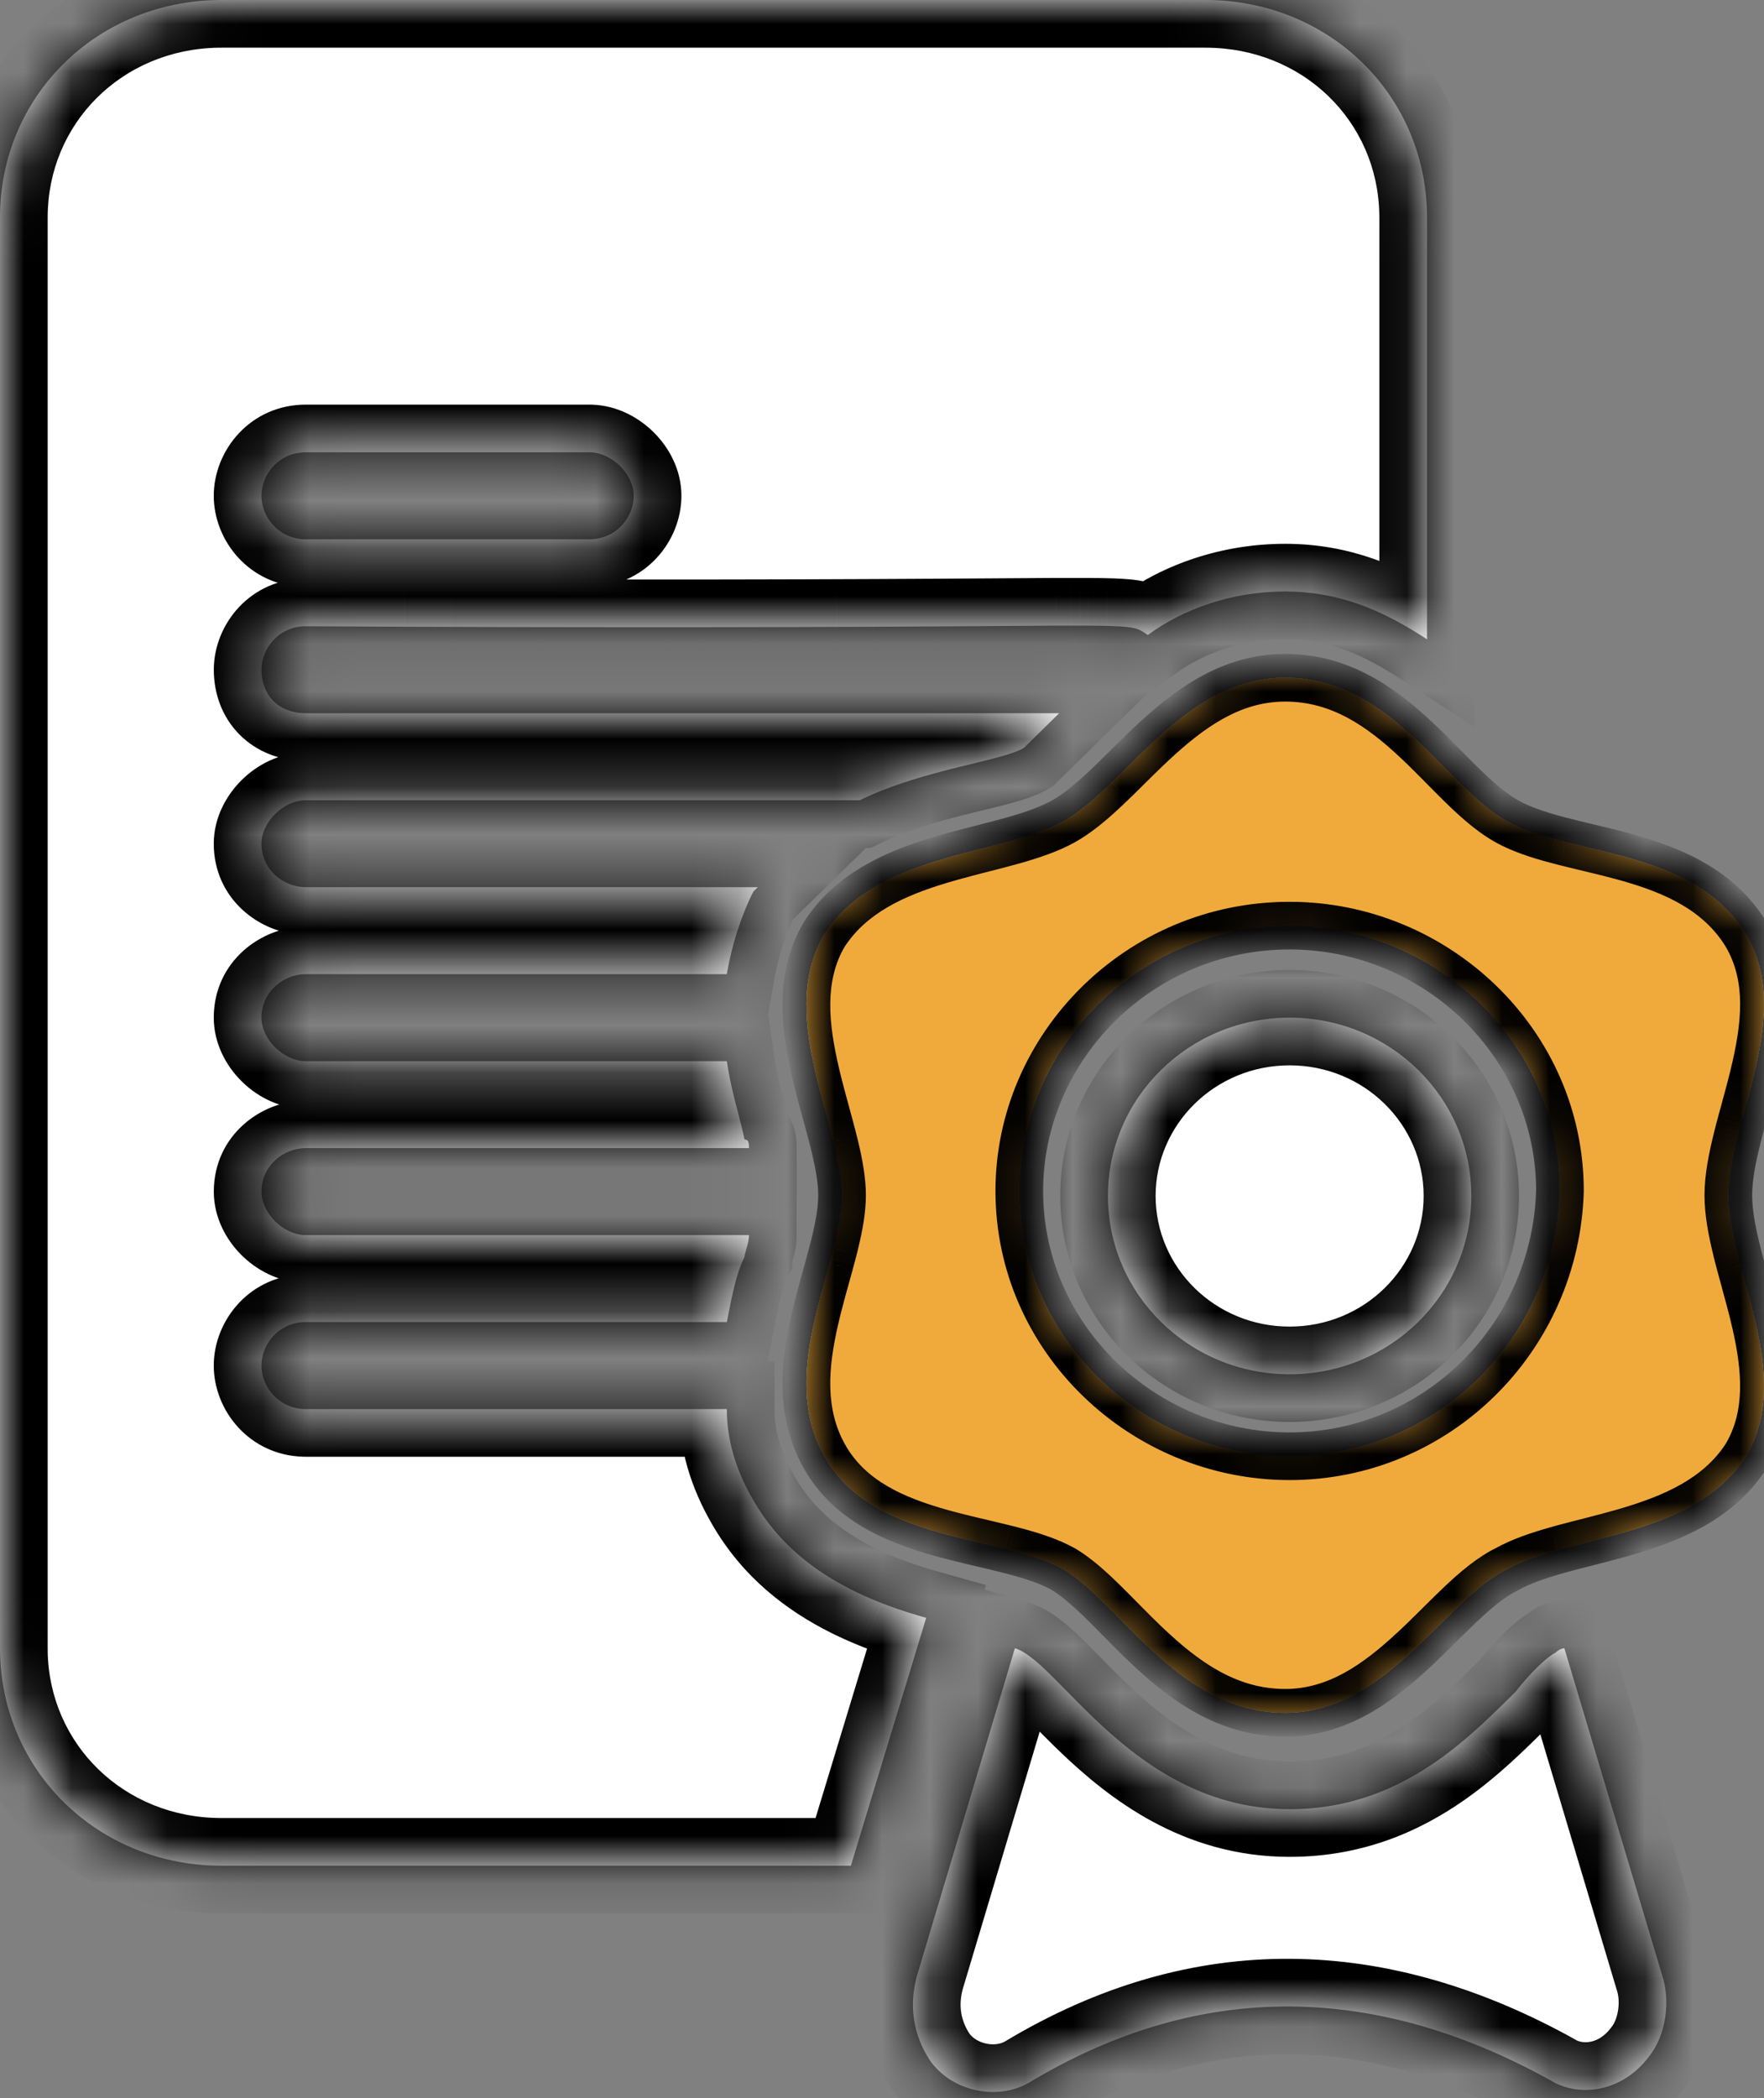 <svg width="37" height="44" viewBox="0 0 37 44" fill="none" xmlns="http://www.w3.org/2000/svg">
<rect x="0" y="0" width="37" height="44" fill="#808080" stroke="none"/>
<mask id="path-1-inside-1_511_52" fill="white">
<path fill-rule="evenodd" clip-rule="evenodd" d="M22.006 35.096C21.727 34.825 21.491 34.628 21.287 34.568L19.242 41.409L19.231 41.447C19.06 42.072 19.156 42.696 19.52 43.233C19.985 43.871 20.915 44.053 21.566 43.689C25.191 41.5 28.909 41.591 32.627 43.689C33.185 43.963 34.021 43.872 34.579 43.142C34.951 42.686 35.044 41.956 34.858 41.409L32.813 34.568L32.799 34.569C32.748 34.574 32.699 34.603 32.666 34.627L32.65 34.64L32.638 34.65L32.627 34.66C32.572 34.687 32.499 34.739 32.417 34.808L32.376 34.844L32.333 34.883L32.289 34.924L32.244 34.967L32.198 35.013L32.152 35.06L32.129 35.084L32.083 35.134L32.059 35.159L32.013 35.211L31.967 35.264L31.922 35.317L31.877 35.371L31.855 35.398L31.812 35.453L31.791 35.48L31.538 35.729L31.416 35.847L31.291 35.968L31.195 36.059L31.097 36.151L30.996 36.243L30.927 36.304L30.858 36.365L30.788 36.427L30.716 36.488L30.643 36.548L30.607 36.578L30.532 36.639L30.495 36.669L30.418 36.728C30.38 36.758 30.341 36.787 30.302 36.816L30.223 36.874L30.142 36.931C29.332 37.498 28.333 37.943 27.05 37.943C25.196 37.943 23.885 36.935 22.928 36.018L22.829 35.922C22.763 35.858 22.7 35.795 22.638 35.733L22.546 35.64L22.202 35.291L22.083 35.172L22.006 35.096ZM29.931 4.484C29.891 1.967 27.861 0 25.284 0H4.648L4.57 0.001C2.004 0.04 0 2.032 0 4.56V34.568L0.001 34.645C0.041 37.162 2.071 39.129 4.648 39.129H17.847L19.427 33.93L19.386 33.918L19.301 33.894L19.216 33.868L19.131 33.842L19.045 33.816L18.959 33.788L18.916 33.774L18.83 33.745L18.787 33.73L18.7 33.699L18.657 33.683L18.57 33.651L18.484 33.618L18.397 33.583L18.311 33.548C18.195 33.499 18.081 33.448 17.966 33.393L17.881 33.351C17.072 32.948 16.315 32.362 15.802 31.467C15.43 30.829 15.245 30.19 15.245 29.552L6.414 29.552L6.388 29.551C5.845 29.537 5.484 29.088 5.484 28.64C5.484 28.183 5.856 27.727 6.414 27.727H15.245L15.295 27.476L15.326 27.321L15.348 27.216C15.416 26.904 15.497 26.594 15.617 26.359C15.617 26.332 15.625 26.296 15.637 26.255L15.67 26.141C15.691 26.067 15.71 25.985 15.71 25.903L6.414 25.903L6.392 25.903C5.935 25.889 5.485 25.44 5.485 24.991C5.485 24.444 5.949 24.079 6.414 24.079H15.71L15.71 24.056L15.709 24.033L15.708 24.012C15.704 23.948 15.686 23.897 15.617 23.897C15.598 23.806 15.576 23.711 15.551 23.613L15.521 23.493L15.439 23.177L15.405 23.045C15.345 22.8 15.286 22.536 15.245 22.255L6.414 22.255L6.392 22.255C5.934 22.241 5.484 21.792 5.484 21.343C5.484 20.796 5.949 20.431 6.414 20.431H15.245L15.256 20.365C15.353 19.833 15.535 19.224 15.802 18.698L15.895 18.607H6.414L6.392 18.606C5.934 18.595 5.484 18.233 5.484 17.695C5.484 17.238 5.949 16.783 6.414 16.783H18.033L18.108 16.747C18.636 16.497 19.219 16.32 19.755 16.178L19.907 16.139L19.981 16.12L20.128 16.083L20.563 15.977L20.762 15.927L20.874 15.898L20.979 15.869L21.046 15.85L21.078 15.841L21.14 15.822L21.169 15.813L21.226 15.794C21.327 15.759 21.411 15.725 21.473 15.688L22.216 14.958H6.414L6.388 14.958C5.845 14.947 5.485 14.585 5.485 14.046C5.485 13.59 5.856 13.134 6.414 13.134L7.473 13.139L8.488 13.144L9.46 13.147L10.388 13.15L11.276 13.152L12.122 13.153L12.929 13.154L14.067 13.154L14.78 13.154L15.78 13.152L16.703 13.15L17.551 13.147L18.327 13.144L19.679 13.137L21.67 13.124L22.151 13.121L22.461 13.121L22.645 13.121L22.811 13.121L22.962 13.122L23.097 13.124L23.219 13.127L23.327 13.13C23.786 13.146 23.876 13.185 24 13.267L24.076 13.317C24.819 12.77 25.842 12.405 26.957 12.405C28.065 12.405 28.938 12.788 29.72 13.273L29.805 13.327L29.848 13.354L29.932 13.408L29.932 4.561L29.931 4.484ZM30.861 25.082C30.861 23.017 29.155 21.343 27.05 21.343C24.945 21.343 23.239 23.017 23.239 25.082C23.239 27.148 24.945 28.822 27.05 28.822C29.155 28.822 30.861 27.148 30.861 25.082ZM6.414 9.486H12.363L12.385 9.486C12.843 9.5 13.293 9.949 13.293 10.398C13.293 10.854 12.921 11.31 12.363 11.31H6.414L6.387 11.31C5.845 11.295 5.484 10.847 5.484 10.398C5.484 9.942 5.856 9.486 6.414 9.486Z"/>
<path fill-rule="evenodd" clip-rule="evenodd" d="M26.957 14.214C28.117 14.214 28.975 14.831 29.715 15.525L29.8 15.605L29.842 15.646L29.926 15.727L29.967 15.768L30.049 15.849L30.13 15.931L30.448 16.252L30.527 16.33L30.604 16.408L30.682 16.484C30.708 16.509 30.733 16.533 30.759 16.558L30.836 16.631C31.092 16.87 31.344 17.078 31.605 17.224C31.891 17.384 32.24 17.501 32.623 17.604L32.728 17.632L32.835 17.66L32.997 17.7L33.556 17.835L33.726 17.877L33.841 17.906L33.955 17.936L34.013 17.951L34.127 17.983C35.1 18.257 36.055 18.665 36.624 19.596C37.166 20.514 37.029 21.56 36.781 22.572L36.752 22.686L36.723 22.8L36.693 22.914L36.648 23.084L36.541 23.474L36.511 23.584L36.483 23.694L36.468 23.748L36.441 23.856C36.333 24.287 36.252 24.696 36.252 25.068C36.252 25.424 36.326 25.815 36.427 26.226L36.454 26.333L36.482 26.442L36.511 26.551L36.586 26.828L36.663 27.108L36.708 27.278L36.738 27.392L36.767 27.506C36.776 27.544 36.785 27.583 36.795 27.621L36.822 27.736C37.043 28.693 37.136 29.674 36.624 30.54C36.044 31.442 35.062 31.849 34.07 32.136L33.956 32.169L33.841 32.2L33.67 32.246L33.556 32.276L33.052 32.405L32.889 32.448L32.781 32.477L32.675 32.507C32.272 32.62 31.904 32.744 31.605 32.912C31.279 33.072 30.96 33.339 30.63 33.651L30.551 33.727L30.471 33.804L30.391 33.883L30.022 34.247L29.939 34.329L29.854 34.412L29.768 34.494L29.725 34.535L29.638 34.616C28.896 35.305 28.047 35.922 26.957 35.922C25.73 35.922 24.812 35.232 24.034 34.49L23.949 34.409L23.907 34.368L23.825 34.287L23.743 34.205L23.582 34.043L23.347 33.805L23.27 33.728L23.193 33.652L23.118 33.578C23.093 33.553 23.067 33.529 23.042 33.505L22.968 33.434C22.744 33.225 22.527 33.043 22.309 32.912C22.023 32.751 21.669 32.635 21.28 32.532L21.174 32.504L21.065 32.476L20.9 32.436L20.676 32.383L20.332 32.301L20.159 32.259L20.043 32.23L19.985 32.215L19.869 32.184L19.753 32.153C18.768 31.879 17.811 31.471 17.29 30.54C16.778 29.628 16.871 28.625 17.092 27.667L17.119 27.553C17.128 27.515 17.138 27.477 17.147 27.439L17.176 27.325L17.206 27.212L17.236 27.099L17.282 26.932L17.403 26.495L17.432 26.388L17.46 26.282L17.487 26.177L17.512 26.074C17.6 25.713 17.662 25.374 17.662 25.068C17.662 24.762 17.6 24.419 17.512 24.053L17.487 23.947L17.46 23.841L17.446 23.787L17.403 23.625L17.251 23.067L17.221 22.953L17.191 22.839L17.162 22.724L17.147 22.666L17.119 22.55C16.88 21.546 16.758 20.497 17.29 19.596C17.847 18.729 18.777 18.319 19.73 18.034L19.844 18L19.959 17.967L20.073 17.936L20.244 17.89L20.358 17.86L20.862 17.73L21.025 17.688L21.133 17.659L21.239 17.629C21.642 17.516 22.01 17.392 22.309 17.224C22.596 17.063 22.877 16.828 23.166 16.558L23.244 16.484L23.323 16.408L23.403 16.33L23.604 16.133L23.767 15.971L23.892 15.849L23.975 15.768L24.06 15.687L24.145 15.605C24.919 14.879 25.802 14.214 26.957 14.214ZM21.38 24.977C21.38 21.967 23.889 19.413 27.05 19.413C30.117 19.413 32.72 21.875 32.72 24.977C32.627 28.078 30.117 30.541 27.05 30.541C23.982 30.541 21.38 28.078 21.38 24.977Z"/>
<path fill-rule="evenodd" clip-rule="evenodd" d="M26.957 14.214C28.117 14.214 28.975 14.831 29.715 15.525L29.8 15.605L29.842 15.646L29.926 15.727L29.967 15.768L30.049 15.849L30.13 15.931L30.448 16.252L30.527 16.33L30.604 16.408L30.682 16.484C30.708 16.509 30.733 16.533 30.759 16.558L30.836 16.631C31.092 16.87 31.344 17.078 31.605 17.224C31.891 17.384 32.24 17.501 32.623 17.604L32.728 17.632L32.835 17.66L32.997 17.7L33.556 17.835L33.726 17.877L33.841 17.906L33.955 17.936L34.013 17.951L34.127 17.983C35.1 18.257 36.055 18.665 36.624 19.596C37.166 20.514 37.029 21.56 36.781 22.572L36.752 22.686L36.723 22.8L36.693 22.914L36.648 23.084L36.541 23.474L36.511 23.584L36.483 23.694L36.468 23.748L36.441 23.856C36.333 24.287 36.252 24.696 36.252 25.068C36.252 25.424 36.326 25.815 36.427 26.226L36.454 26.333L36.482 26.442L36.511 26.551L36.586 26.828L36.663 27.108L36.708 27.278L36.738 27.392L36.767 27.506C36.776 27.544 36.785 27.583 36.795 27.621L36.822 27.736C37.043 28.693 37.136 29.674 36.624 30.54C36.044 31.442 35.062 31.849 34.07 32.136L33.956 32.169L33.841 32.2L33.67 32.246L33.556 32.276L33.052 32.405L32.889 32.448L32.781 32.477L32.675 32.507C32.272 32.62 31.904 32.744 31.605 32.912C31.279 33.072 30.96 33.339 30.63 33.651L30.551 33.727L30.471 33.804L30.391 33.883L30.022 34.247L29.939 34.329L29.854 34.412L29.768 34.494L29.725 34.535L29.638 34.616C28.896 35.305 28.047 35.922 26.957 35.922C25.73 35.922 24.812 35.232 24.034 34.49L23.949 34.409L23.907 34.368L23.825 34.287L23.743 34.205L23.582 34.043L23.347 33.805L23.27 33.728L23.193 33.652L23.118 33.578C23.093 33.553 23.067 33.529 23.042 33.505L22.968 33.434C22.744 33.225 22.527 33.043 22.309 32.912C22.023 32.751 21.669 32.635 21.28 32.532L21.174 32.504L21.065 32.476L20.9 32.436L20.676 32.383L20.332 32.301L20.159 32.259L20.043 32.23L19.985 32.215L19.869 32.184L19.753 32.153C18.768 31.879 17.811 31.471 17.29 30.54C16.778 29.628 16.871 28.625 17.092 27.667L17.119 27.553C17.128 27.515 17.138 27.477 17.147 27.439L17.176 27.325L17.206 27.212L17.236 27.099L17.282 26.932L17.403 26.495L17.432 26.388L17.46 26.282L17.487 26.177L17.512 26.074C17.6 25.713 17.662 25.374 17.662 25.068C17.662 24.762 17.6 24.419 17.512 24.053L17.487 23.947L17.46 23.841L17.446 23.787L17.403 23.625L17.251 23.067L17.221 22.953L17.191 22.839L17.162 22.724L17.147 22.666L17.119 22.55C16.88 21.546 16.758 20.497 17.29 19.596C17.847 18.729 18.777 18.319 19.73 18.034L19.844 18L19.959 17.967L20.073 17.936L20.244 17.89L20.358 17.86L20.862 17.73L21.025 17.688L21.133 17.659L21.239 17.629C21.642 17.516 22.01 17.392 22.309 17.224C22.596 17.063 22.877 16.828 23.166 16.558L23.244 16.484L23.323 16.408L23.403 16.33L23.604 16.133L23.767 15.971L23.892 15.849L23.975 15.768L24.06 15.687L24.145 15.605C24.919 14.879 25.802 14.214 26.957 14.214ZM21.38 24.977C21.38 21.967 23.889 19.413 27.05 19.413C30.117 19.413 32.72 21.875 32.72 24.977C32.627 28.078 30.117 30.541 27.05 30.541C23.982 30.541 21.38 28.078 21.38 24.977Z"/>
<path fill-rule="evenodd" clip-rule="evenodd" d="M26.957 14.214C28.117 14.214 28.975 14.831 29.715 15.525L29.8 15.605L29.842 15.646L29.926 15.727L29.967 15.768L30.049 15.849L30.13 15.931L30.448 16.252L30.527 16.33L30.604 16.408L30.682 16.484C30.708 16.509 30.733 16.533 30.759 16.558L30.836 16.631C31.092 16.87 31.344 17.078 31.605 17.224C31.891 17.384 32.24 17.501 32.623 17.604L32.728 17.632L32.835 17.66L32.997 17.7L33.556 17.835L33.726 17.877L33.841 17.906L33.955 17.936L34.013 17.951L34.127 17.983C35.1 18.257 36.055 18.665 36.624 19.596C37.166 20.514 37.029 21.56 36.781 22.572L36.752 22.686L36.723 22.8L36.693 22.914L36.648 23.084L36.541 23.474L36.511 23.584L36.483 23.694L36.468 23.748L36.441 23.856C36.333 24.287 36.252 24.696 36.252 25.068C36.252 25.424 36.326 25.815 36.427 26.226L36.454 26.333L36.482 26.442L36.511 26.551L36.586 26.828L36.663 27.108L36.708 27.278L36.738 27.392L36.767 27.506C36.776 27.544 36.785 27.583 36.795 27.621L36.822 27.736C37.043 28.693 37.136 29.674 36.624 30.54C36.044 31.442 35.062 31.849 34.07 32.136L33.956 32.169L33.841 32.2L33.67 32.246L33.556 32.276L33.052 32.405L32.889 32.448L32.781 32.477L32.675 32.507C32.272 32.62 31.904 32.744 31.605 32.912C31.279 33.072 30.96 33.339 30.63 33.651L30.551 33.727L30.471 33.804L30.391 33.883L30.022 34.247L29.939 34.329L29.854 34.412L29.768 34.494L29.725 34.535L29.638 34.616C28.896 35.305 28.047 35.922 26.957 35.922C25.73 35.922 24.812 35.232 24.034 34.49L23.949 34.409L23.907 34.368L23.825 34.287L23.743 34.205L23.582 34.043L23.347 33.805L23.27 33.728L23.193 33.652L23.118 33.578C23.093 33.553 23.067 33.529 23.042 33.505L22.968 33.434C22.744 33.225 22.527 33.043 22.309 32.912C22.023 32.751 21.669 32.635 21.28 32.532L21.174 32.504L21.065 32.476L20.9 32.436L20.676 32.383L20.332 32.301L20.159 32.259L20.043 32.23L19.985 32.215L19.869 32.184L19.753 32.153C18.768 31.879 17.811 31.471 17.29 30.54C16.778 29.628 16.871 28.625 17.092 27.667L17.119 27.553C17.128 27.515 17.138 27.477 17.147 27.439L17.176 27.325L17.206 27.212L17.236 27.099L17.282 26.932L17.403 26.495L17.432 26.388L17.46 26.282L17.487 26.177L17.512 26.074C17.6 25.713 17.662 25.374 17.662 25.068C17.662 24.762 17.6 24.419 17.512 24.053L17.487 23.947L17.46 23.841L17.446 23.787L17.403 23.625L17.251 23.067L17.221 22.953L17.191 22.839L17.162 22.724L17.147 22.666L17.119 22.55C16.88 21.546 16.758 20.497 17.29 19.596C17.847 18.729 18.777 18.319 19.73 18.034L19.844 18L19.959 17.967L20.073 17.936L20.244 17.89L20.358 17.86L20.862 17.73L21.025 17.688L21.133 17.659L21.239 17.629C21.642 17.516 22.01 17.392 22.309 17.224C22.596 17.063 22.877 16.828 23.166 16.558L23.244 16.484L23.323 16.408L23.403 16.33L23.604 16.133L23.767 15.971L23.892 15.849L23.975 15.768L24.06 15.687L24.145 15.605C24.919 14.879 25.802 14.214 26.957 14.214ZM21.38 24.977C21.38 21.967 23.889 19.413 27.05 19.413C30.117 19.413 32.72 21.875 32.72 24.977C32.627 28.078 30.117 30.541 27.05 30.541C23.982 30.541 21.38 28.078 21.38 24.977Z"/>
<path fill-rule="evenodd" clip-rule="evenodd" d="M26.957 14.214C28.117 14.214 28.975 14.831 29.715 15.525L29.8 15.605L29.842 15.646L29.926 15.727L29.967 15.768L30.049 15.849L30.13 15.931L30.448 16.252L30.527 16.33L30.604 16.408L30.682 16.484C30.708 16.509 30.733 16.533 30.759 16.558L30.836 16.631C31.092 16.87 31.344 17.078 31.605 17.224C31.891 17.384 32.24 17.501 32.623 17.604L32.728 17.632L32.835 17.66L32.997 17.7L33.556 17.835L33.726 17.877L33.841 17.906L33.955 17.936L34.013 17.951L34.127 17.983C35.1 18.257 36.055 18.665 36.624 19.596C37.166 20.514 37.029 21.56 36.781 22.572L36.752 22.686L36.723 22.8L36.693 22.914L36.648 23.084L36.541 23.474L36.511 23.584L36.483 23.694L36.468 23.748L36.441 23.856C36.333 24.287 36.252 24.696 36.252 25.068C36.252 25.424 36.326 25.815 36.427 26.226L36.454 26.333L36.482 26.442L36.511 26.551L36.586 26.828L36.663 27.108L36.708 27.278L36.738 27.392L36.767 27.506C36.776 27.544 36.785 27.583 36.795 27.621L36.822 27.736C37.043 28.693 37.136 29.674 36.624 30.54C36.044 31.442 35.062 31.849 34.07 32.136L33.956 32.169L33.841 32.2L33.67 32.246L33.556 32.276L33.052 32.405L32.889 32.448L32.781 32.477L32.675 32.507C32.272 32.62 31.904 32.744 31.605 32.912C31.279 33.072 30.96 33.339 30.63 33.651L30.551 33.727L30.471 33.804L30.391 33.883L30.022 34.247L29.939 34.329L29.854 34.412L29.768 34.494L29.725 34.535L29.638 34.616C28.896 35.305 28.047 35.922 26.957 35.922C25.73 35.922 24.812 35.232 24.034 34.49L23.949 34.409L23.907 34.368L23.825 34.287L23.743 34.205L23.582 34.043L23.347 33.805L23.27 33.728L23.193 33.652L23.118 33.578C23.093 33.553 23.067 33.529 23.042 33.505L22.968 33.434C22.744 33.225 22.527 33.043 22.309 32.912C22.023 32.751 21.669 32.635 21.28 32.532L21.174 32.504L21.065 32.476L20.9 32.436L20.676 32.383L20.332 32.301L20.159 32.259L20.043 32.23L19.985 32.215L19.869 32.184L19.753 32.153C18.768 31.879 17.811 31.471 17.29 30.54C16.778 29.628 16.871 28.625 17.092 27.667L17.119 27.553C17.128 27.515 17.138 27.477 17.147 27.439L17.176 27.325L17.206 27.212L17.236 27.099L17.282 26.932L17.403 26.495L17.432 26.388L17.46 26.282L17.487 26.177L17.512 26.074C17.6 25.713 17.662 25.374 17.662 25.068C17.662 24.762 17.6 24.419 17.512 24.053L17.487 23.947L17.46 23.841L17.446 23.787L17.403 23.625L17.251 23.067L17.221 22.953L17.191 22.839L17.162 22.724L17.147 22.666L17.119 22.55C16.88 21.546 16.758 20.497 17.29 19.596C17.847 18.729 18.777 18.319 19.73 18.034L19.844 18L19.959 17.967L20.073 17.936L20.244 17.89L20.358 17.86L20.862 17.73L21.025 17.688L21.133 17.659L21.239 17.629C21.642 17.516 22.01 17.392 22.309 17.224C22.596 17.063 22.877 16.828 23.166 16.558L23.244 16.484L23.323 16.408L23.403 16.33L23.604 16.133L23.767 15.971L23.892 15.849L23.975 15.768L24.06 15.687L24.145 15.605C24.919 14.879 25.802 14.214 26.957 14.214ZM21.38 24.977C21.38 21.967 23.889 19.413 27.05 19.413C30.117 19.413 32.72 21.875 32.72 24.977C32.627 28.078 30.117 30.541 27.05 30.541C23.982 30.541 21.38 28.078 21.38 24.977Z"/>
</mask>
<path fill-rule="evenodd" clip-rule="evenodd" d="M22.006 35.096C21.727 34.825 21.491 34.628 21.287 34.568L19.242 41.409L19.231 41.447C19.06 42.072 19.156 42.696 19.52 43.233C19.985 43.871 20.915 44.053 21.566 43.689C25.191 41.5 28.909 41.591 32.627 43.689C33.185 43.963 34.021 43.872 34.579 43.142C34.951 42.686 35.044 41.956 34.858 41.409L32.813 34.568L32.799 34.569C32.748 34.574 32.699 34.603 32.666 34.627L32.65 34.64L32.638 34.65L32.627 34.66C32.572 34.687 32.499 34.739 32.417 34.808L32.376 34.844L32.333 34.883L32.289 34.924L32.244 34.967L32.198 35.013L32.152 35.06L32.129 35.084L32.083 35.134L32.059 35.159L32.013 35.211L31.967 35.264L31.922 35.317L31.877 35.371L31.855 35.398L31.812 35.453L31.791 35.48L31.538 35.729L31.416 35.847L31.291 35.968L31.195 36.059L31.097 36.151L30.996 36.243L30.927 36.304L30.858 36.365L30.788 36.427L30.716 36.488L30.643 36.548L30.607 36.578L30.532 36.639L30.495 36.669L30.418 36.728C30.38 36.758 30.341 36.787 30.302 36.816L30.223 36.874L30.142 36.931C29.332 37.498 28.333 37.943 27.05 37.943C25.196 37.943 23.885 36.935 22.928 36.018L22.829 35.922C22.763 35.858 22.7 35.795 22.638 35.733L22.546 35.64L22.202 35.291L22.083 35.172L22.006 35.096ZM29.931 4.484C29.891 1.967 27.861 0 25.284 0H4.648L4.57 0.001C2.004 0.04 0 2.032 0 4.56V34.568L0.001 34.645C0.041 37.162 2.071 39.129 4.648 39.129H17.847L19.427 33.93L19.386 33.918L19.301 33.894L19.216 33.868L19.131 33.842L19.045 33.816L18.959 33.788L18.916 33.774L18.83 33.745L18.787 33.73L18.7 33.699L18.657 33.683L18.57 33.651L18.484 33.618L18.397 33.583L18.311 33.548C18.195 33.499 18.081 33.448 17.966 33.393L17.881 33.351C17.072 32.948 16.315 32.362 15.802 31.467C15.43 30.829 15.245 30.19 15.245 29.552L6.414 29.552L6.388 29.551C5.845 29.537 5.484 29.088 5.484 28.64C5.484 28.183 5.856 27.727 6.414 27.727H15.245L15.295 27.476L15.326 27.321L15.348 27.216C15.416 26.904 15.497 26.594 15.617 26.359C15.617 26.332 15.625 26.296 15.637 26.255L15.67 26.141C15.691 26.067 15.71 25.985 15.71 25.903L6.414 25.903L6.392 25.903C5.935 25.889 5.485 25.44 5.485 24.991C5.485 24.444 5.949 24.079 6.414 24.079H15.71L15.71 24.056L15.709 24.033L15.708 24.012C15.704 23.948 15.686 23.897 15.617 23.897C15.598 23.806 15.576 23.711 15.551 23.613L15.521 23.493L15.439 23.177L15.405 23.045C15.345 22.8 15.286 22.536 15.245 22.255L6.414 22.255L6.392 22.255C5.934 22.241 5.484 21.792 5.484 21.343C5.484 20.796 5.949 20.431 6.414 20.431H15.245L15.256 20.365C15.353 19.833 15.535 19.224 15.802 18.698L15.895 18.607H6.414L6.392 18.606C5.934 18.595 5.484 18.233 5.484 17.695C5.484 17.238 5.949 16.783 6.414 16.783H18.033L18.108 16.747C18.636 16.497 19.219 16.32 19.755 16.178L19.907 16.139L19.981 16.12L20.128 16.083L20.563 15.977L20.762 15.927L20.874 15.898L20.979 15.869L21.046 15.85L21.078 15.841L21.14 15.822L21.169 15.813L21.226 15.794C21.327 15.759 21.411 15.725 21.473 15.688L22.216 14.958H6.414L6.388 14.958C5.845 14.947 5.485 14.585 5.485 14.046C5.485 13.59 5.856 13.134 6.414 13.134L7.473 13.139L8.488 13.144L9.46 13.147L10.388 13.15L11.276 13.152L12.122 13.153L12.929 13.154L14.067 13.154L14.78 13.154L15.78 13.152L16.703 13.15L17.551 13.147L18.327 13.144L19.679 13.137L21.67 13.124L22.151 13.121L22.461 13.121L22.645 13.121L22.811 13.121L22.962 13.122L23.097 13.124L23.219 13.127L23.327 13.13C23.786 13.146 23.876 13.185 24 13.267L24.076 13.317C24.819 12.77 25.842 12.405 26.957 12.405C28.065 12.405 28.938 12.788 29.72 13.273L29.805 13.327L29.848 13.354L29.932 13.408L29.932 4.561L29.931 4.484ZM30.861 25.082C30.861 23.017 29.155 21.343 27.05 21.343C24.945 21.343 23.239 23.017 23.239 25.082C23.239 27.148 24.945 28.822 27.05 28.822C29.155 28.822 30.861 27.148 30.861 25.082ZM6.414 9.486H12.363L12.385 9.486C12.843 9.5 13.293 9.949 13.293 10.398C13.293 10.854 12.921 11.31 12.363 11.31H6.414L6.387 11.31C5.845 11.295 5.484 10.847 5.484 10.398C5.484 9.942 5.856 9.486 6.414 9.486Z" fill="white"/>
<path fill-rule="evenodd" clip-rule="evenodd" d="M26.957 14.214C28.117 14.214 28.975 14.831 29.715 15.525L29.8 15.605L29.842 15.646L29.926 15.727L29.967 15.768L30.049 15.849L30.13 15.931L30.448 16.252L30.527 16.33L30.604 16.408L30.682 16.484C30.708 16.509 30.733 16.533 30.759 16.558L30.836 16.631C31.092 16.87 31.344 17.078 31.605 17.224C31.891 17.384 32.24 17.501 32.623 17.604L32.728 17.632L32.835 17.66L32.997 17.7L33.556 17.835L33.726 17.877L33.841 17.906L33.955 17.936L34.013 17.951L34.127 17.983C35.1 18.257 36.055 18.665 36.624 19.596C37.166 20.514 37.029 21.56 36.781 22.572L36.752 22.686L36.723 22.8L36.693 22.914L36.648 23.084L36.541 23.474L36.511 23.584L36.483 23.694L36.468 23.748L36.441 23.856C36.333 24.287 36.252 24.696 36.252 25.068C36.252 25.424 36.326 25.815 36.427 26.226L36.454 26.333L36.482 26.442L36.511 26.551L36.586 26.828L36.663 27.108L36.708 27.278L36.738 27.392L36.767 27.506C36.776 27.544 36.785 27.583 36.795 27.621L36.822 27.736C37.043 28.693 37.136 29.674 36.624 30.54C36.044 31.442 35.062 31.849 34.07 32.136L33.956 32.169L33.841 32.2L33.67 32.246L33.556 32.276L33.052 32.405L32.889 32.448L32.781 32.477L32.675 32.507C32.272 32.62 31.904 32.744 31.605 32.912C31.279 33.072 30.96 33.339 30.63 33.651L30.551 33.727L30.471 33.804L30.391 33.883L30.022 34.247L29.939 34.329L29.854 34.412L29.768 34.494L29.725 34.535L29.638 34.616C28.896 35.305 28.047 35.922 26.957 35.922C25.73 35.922 24.812 35.232 24.034 34.49L23.949 34.409L23.907 34.368L23.825 34.287L23.743 34.205L23.582 34.043L23.347 33.805L23.27 33.728L23.193 33.652L23.118 33.578C23.093 33.553 23.067 33.529 23.042 33.505L22.968 33.434C22.744 33.225 22.527 33.043 22.309 32.912C22.023 32.751 21.669 32.635 21.28 32.532L21.174 32.504L21.065 32.476L20.9 32.436L20.676 32.383L20.332 32.301L20.159 32.259L20.043 32.23L19.985 32.215L19.869 32.184L19.753 32.153C18.768 31.879 17.811 31.471 17.29 30.54C16.778 29.628 16.871 28.625 17.092 27.667L17.119 27.553C17.128 27.515 17.138 27.477 17.147 27.439L17.176 27.325L17.206 27.212L17.236 27.099L17.282 26.932L17.403 26.495L17.432 26.388L17.46 26.282L17.487 26.177L17.512 26.074C17.6 25.713 17.662 25.374 17.662 25.068C17.662 24.762 17.6 24.419 17.512 24.053L17.487 23.947L17.46 23.841L17.446 23.787L17.403 23.625L17.251 23.067L17.221 22.953L17.191 22.839L17.162 22.724L17.147 22.666L17.119 22.55C16.88 21.546 16.758 20.497 17.29 19.596C17.847 18.729 18.777 18.319 19.73 18.034L19.844 18L19.959 17.967L20.073 17.936L20.244 17.89L20.358 17.86L20.862 17.73L21.025 17.688L21.133 17.659L21.239 17.629C21.642 17.516 22.01 17.392 22.309 17.224C22.596 17.063 22.877 16.828 23.166 16.558L23.244 16.484L23.323 16.408L23.403 16.33L23.604 16.133L23.767 15.971L23.892 15.849L23.975 15.768L24.06 15.687L24.145 15.605C24.919 14.879 25.802 14.214 26.957 14.214ZM21.38 24.977C21.38 21.967 23.889 19.413 27.05 19.413C30.117 19.413 32.72 21.875 32.72 24.977C32.627 28.078 30.117 30.541 27.05 30.541C23.982 30.541 21.38 28.078 21.38 24.977Z" fill="white"/>
<path fill-rule="evenodd" clip-rule="evenodd" d="M26.957 14.214C28.117 14.214 28.975 14.831 29.715 15.525L29.8 15.605L29.842 15.646L29.926 15.727L29.967 15.768L30.049 15.849L30.13 15.931L30.448 16.252L30.527 16.33L30.604 16.408L30.682 16.484C30.708 16.509 30.733 16.533 30.759 16.558L30.836 16.631C31.092 16.87 31.344 17.078 31.605 17.224C31.891 17.384 32.24 17.501 32.623 17.604L32.728 17.632L32.835 17.66L32.997 17.7L33.556 17.835L33.726 17.877L33.841 17.906L33.955 17.936L34.013 17.951L34.127 17.983C35.1 18.257 36.055 18.665 36.624 19.596C37.166 20.514 37.029 21.56 36.781 22.572L36.752 22.686L36.723 22.8L36.693 22.914L36.648 23.084L36.541 23.474L36.511 23.584L36.483 23.694L36.468 23.748L36.441 23.856C36.333 24.287 36.252 24.696 36.252 25.068C36.252 25.424 36.326 25.815 36.427 26.226L36.454 26.333L36.482 26.442L36.511 26.551L36.586 26.828L36.663 27.108L36.708 27.278L36.738 27.392L36.767 27.506C36.776 27.544 36.785 27.583 36.795 27.621L36.822 27.736C37.043 28.693 37.136 29.674 36.624 30.54C36.044 31.442 35.062 31.849 34.07 32.136L33.956 32.169L33.841 32.2L33.67 32.246L33.556 32.276L33.052 32.405L32.889 32.448L32.781 32.477L32.675 32.507C32.272 32.62 31.904 32.744 31.605 32.912C31.279 33.072 30.96 33.339 30.63 33.651L30.551 33.727L30.471 33.804L30.391 33.883L30.022 34.247L29.939 34.329L29.854 34.412L29.768 34.494L29.725 34.535L29.638 34.616C28.896 35.305 28.047 35.922 26.957 35.922C25.73 35.922 24.812 35.232 24.034 34.49L23.949 34.409L23.907 34.368L23.825 34.287L23.743 34.205L23.582 34.043L23.347 33.805L23.27 33.728L23.193 33.652L23.118 33.578C23.093 33.553 23.067 33.529 23.042 33.505L22.968 33.434C22.744 33.225 22.527 33.043 22.309 32.912C22.023 32.751 21.669 32.635 21.28 32.532L21.174 32.504L21.065 32.476L20.9 32.436L20.676 32.383L20.332 32.301L20.159 32.259L20.043 32.23L19.985 32.215L19.869 32.184L19.753 32.153C18.768 31.879 17.811 31.471 17.29 30.54C16.778 29.628 16.871 28.625 17.092 27.667L17.119 27.553C17.128 27.515 17.138 27.477 17.147 27.439L17.176 27.325L17.206 27.212L17.236 27.099L17.282 26.932L17.403 26.495L17.432 26.388L17.46 26.282L17.487 26.177L17.512 26.074C17.6 25.713 17.662 25.374 17.662 25.068C17.662 24.762 17.6 24.419 17.512 24.053L17.487 23.947L17.46 23.841L17.446 23.787L17.403 23.625L17.251 23.067L17.221 22.953L17.191 22.839L17.162 22.724L17.147 22.666L17.119 22.55C16.88 21.546 16.758 20.497 17.29 19.596C17.847 18.729 18.777 18.319 19.73 18.034L19.844 18L19.959 17.967L20.073 17.936L20.244 17.89L20.358 17.86L20.862 17.73L21.025 17.688L21.133 17.659L21.239 17.629C21.642 17.516 22.01 17.392 22.309 17.224C22.596 17.063 22.877 16.828 23.166 16.558L23.244 16.484L23.323 16.408L23.403 16.33L23.604 16.133L23.767 15.971L23.892 15.849L23.975 15.768L24.06 15.687L24.145 15.605C24.919 14.879 25.802 14.214 26.957 14.214ZM21.38 24.977C21.38 21.967 23.889 19.413 27.05 19.413C30.117 19.413 32.72 21.875 32.72 24.977C32.627 28.078 30.117 30.541 27.05 30.541C23.982 30.541 21.38 28.078 21.38 24.977Z" fill="white"/>
<path fill-rule="evenodd" clip-rule="evenodd" d="M26.957 14.214C28.117 14.214 28.975 14.831 29.715 15.525L29.8 15.605L29.842 15.646L29.926 15.727L29.967 15.768L30.049 15.849L30.13 15.931L30.448 16.252L30.527 16.33L30.604 16.408L30.682 16.484C30.708 16.509 30.733 16.533 30.759 16.558L30.836 16.631C31.092 16.87 31.344 17.078 31.605 17.224C31.891 17.384 32.24 17.501 32.623 17.604L32.728 17.632L32.835 17.66L32.997 17.7L33.556 17.835L33.726 17.877L33.841 17.906L33.955 17.936L34.013 17.951L34.127 17.983C35.1 18.257 36.055 18.665 36.624 19.596C37.166 20.514 37.029 21.56 36.781 22.572L36.752 22.686L36.723 22.8L36.693 22.914L36.648 23.084L36.541 23.474L36.511 23.584L36.483 23.694L36.468 23.748L36.441 23.856C36.333 24.287 36.252 24.696 36.252 25.068C36.252 25.424 36.326 25.815 36.427 26.226L36.454 26.333L36.482 26.442L36.511 26.551L36.586 26.828L36.663 27.108L36.708 27.278L36.738 27.392L36.767 27.506C36.776 27.544 36.785 27.583 36.795 27.621L36.822 27.736C37.043 28.693 37.136 29.674 36.624 30.54C36.044 31.442 35.062 31.849 34.07 32.136L33.956 32.169L33.841 32.2L33.67 32.246L33.556 32.276L33.052 32.405L32.889 32.448L32.781 32.477L32.675 32.507C32.272 32.62 31.904 32.744 31.605 32.912C31.279 33.072 30.96 33.339 30.63 33.651L30.551 33.727L30.471 33.804L30.391 33.883L30.022 34.247L29.939 34.329L29.854 34.412L29.768 34.494L29.725 34.535L29.638 34.616C28.896 35.305 28.047 35.922 26.957 35.922C25.73 35.922 24.812 35.232 24.034 34.49L23.949 34.409L23.907 34.368L23.825 34.287L23.743 34.205L23.582 34.043L23.347 33.805L23.27 33.728L23.193 33.652L23.118 33.578C23.093 33.553 23.067 33.529 23.042 33.505L22.968 33.434C22.744 33.225 22.527 33.043 22.309 32.912C22.023 32.751 21.669 32.635 21.28 32.532L21.174 32.504L21.065 32.476L20.9 32.436L20.676 32.383L20.332 32.301L20.159 32.259L20.043 32.23L19.985 32.215L19.869 32.184L19.753 32.153C18.768 31.879 17.811 31.471 17.29 30.54C16.778 29.628 16.871 28.625 17.092 27.667L17.119 27.553C17.128 27.515 17.138 27.477 17.147 27.439L17.176 27.325L17.206 27.212L17.236 27.099L17.282 26.932L17.403 26.495L17.432 26.388L17.46 26.282L17.487 26.177L17.512 26.074C17.6 25.713 17.662 25.374 17.662 25.068C17.662 24.762 17.6 24.419 17.512 24.053L17.487 23.947L17.46 23.841L17.446 23.787L17.403 23.625L17.251 23.067L17.221 22.953L17.191 22.839L17.162 22.724L17.147 22.666L17.119 22.55C16.88 21.546 16.758 20.497 17.29 19.596C17.847 18.729 18.777 18.319 19.73 18.034L19.844 18L19.959 17.967L20.073 17.936L20.244 17.89L20.358 17.86L20.862 17.73L21.025 17.688L21.133 17.659L21.239 17.629C21.642 17.516 22.01 17.392 22.309 17.224C22.596 17.063 22.877 16.828 23.166 16.558L23.244 16.484L23.323 16.408L23.403 16.33L23.604 16.133L23.767 15.971L23.892 15.849L23.975 15.768L24.06 15.687L24.145 15.605C24.919 14.879 25.802 14.214 26.957 14.214ZM21.38 24.977C21.38 21.967 23.889 19.413 27.05 19.413C30.117 19.413 32.72 21.875 32.72 24.977C32.627 28.078 30.117 30.541 27.05 30.541C23.982 30.541 21.38 28.078 21.38 24.977Z" fill="white"/>
<path fill-rule="evenodd" clip-rule="evenodd" d="M26.957 14.214C28.117 14.214 28.975 14.831 29.715 15.525L29.8 15.605L29.842 15.646L29.926 15.727L29.967 15.768L30.049 15.849L30.13 15.931L30.448 16.252L30.527 16.33L30.604 16.408L30.682 16.484C30.708 16.509 30.733 16.533 30.759 16.558L30.836 16.631C31.092 16.87 31.344 17.078 31.605 17.224C31.891 17.384 32.24 17.501 32.623 17.604L32.728 17.632L32.835 17.66L32.997 17.7L33.556 17.835L33.726 17.877L33.841 17.906L33.955 17.936L34.013 17.951L34.127 17.983C35.1 18.257 36.055 18.665 36.624 19.596C37.166 20.514 37.029 21.56 36.781 22.572L36.752 22.686L36.723 22.8L36.693 22.914L36.648 23.084L36.541 23.474L36.511 23.584L36.483 23.694L36.468 23.748L36.441 23.856C36.333 24.287 36.252 24.696 36.252 25.068C36.252 25.424 36.326 25.815 36.427 26.226L36.454 26.333L36.482 26.442L36.511 26.551L36.586 26.828L36.663 27.108L36.708 27.278L36.738 27.392L36.767 27.506C36.776 27.544 36.785 27.583 36.795 27.621L36.822 27.736C37.043 28.693 37.136 29.674 36.624 30.54C36.044 31.442 35.062 31.849 34.07 32.136L33.956 32.169L33.841 32.2L33.67 32.246L33.556 32.276L33.052 32.405L32.889 32.448L32.781 32.477L32.675 32.507C32.272 32.62 31.904 32.744 31.605 32.912C31.279 33.072 30.96 33.339 30.63 33.651L30.551 33.727L30.471 33.804L30.391 33.883L30.022 34.247L29.939 34.329L29.854 34.412L29.768 34.494L29.725 34.535L29.638 34.616C28.896 35.305 28.047 35.922 26.957 35.922C25.73 35.922 24.812 35.232 24.034 34.49L23.949 34.409L23.907 34.368L23.825 34.287L23.743 34.205L23.582 34.043L23.347 33.805L23.27 33.728L23.193 33.652L23.118 33.578C23.093 33.553 23.067 33.529 23.042 33.505L22.968 33.434C22.744 33.225 22.527 33.043 22.309 32.912C22.023 32.751 21.669 32.635 21.28 32.532L21.174 32.504L21.065 32.476L20.9 32.436L20.676 32.383L20.332 32.301L20.159 32.259L20.043 32.23L19.985 32.215L19.869 32.184L19.753 32.153C18.768 31.879 17.811 31.471 17.29 30.54C16.778 29.628 16.871 28.625 17.092 27.667L17.119 27.553C17.128 27.515 17.138 27.477 17.147 27.439L17.176 27.325L17.206 27.212L17.236 27.099L17.282 26.932L17.403 26.495L17.432 26.388L17.46 26.282L17.487 26.177L17.512 26.074C17.6 25.713 17.662 25.374 17.662 25.068C17.662 24.762 17.6 24.419 17.512 24.053L17.487 23.947L17.46 23.841L17.446 23.787L17.403 23.625L17.251 23.067L17.221 22.953L17.191 22.839L17.162 22.724L17.147 22.666L17.119 22.55C16.88 21.546 16.758 20.497 17.29 19.596C17.847 18.729 18.777 18.319 19.73 18.034L19.844 18L19.959 17.967L20.073 17.936L20.244 17.89L20.358 17.86L20.862 17.73L21.025 17.688L21.133 17.659L21.239 17.629C21.642 17.516 22.01 17.392 22.309 17.224C22.596 17.063 22.877 16.828 23.166 16.558L23.244 16.484L23.323 16.408L23.403 16.33L23.604 16.133L23.767 15.971L23.892 15.849L23.975 15.768L24.06 15.687L24.145 15.605C24.919 14.879 25.802 14.214 26.957 14.214ZM21.38 24.977C21.38 21.967 23.889 19.413 27.05 19.413C30.117 19.413 32.72 21.875 32.72 24.977C32.627 28.078 30.117 30.541 27.05 30.541C23.982 30.541 21.38 28.078 21.38 24.977Z" fill="#F0AA3B"/>
<path d="M29.715 15.525L30.059 15.162L30.058 15.161L29.715 15.525ZM29.8 15.605L30.146 15.244L30.144 15.243L29.8 15.605ZM29.842 15.646L30.191 15.288L30.189 15.286L29.842 15.646ZM29.926 15.727L30.276 15.37L30.274 15.369L29.926 15.727ZM29.967 15.768L30.319 15.413L30.318 15.412L29.967 15.768ZM30.049 15.849L30.403 15.496L30.401 15.494L30.049 15.849ZM30.13 15.931L30.485 15.579L30.484 15.577L30.13 15.931ZM30.448 16.252L30.093 16.604L30.094 16.605L30.448 16.252ZM30.527 16.33L30.173 16.683L30.174 16.685L30.527 16.33ZM30.604 16.408L30.252 16.762L30.254 16.765L30.604 16.408ZM30.682 16.484L30.332 16.84L30.333 16.842L30.682 16.484ZM30.759 16.558L30.413 16.919L30.415 16.921L30.759 16.558ZM30.836 16.631L30.492 16.994L30.494 16.996L30.836 16.631ZM31.605 17.224L31.849 16.788L31.849 16.788L31.605 17.224ZM32.623 17.604L32.492 18.087L32.495 18.087L32.623 17.604ZM32.728 17.632L32.6 18.115L32.604 18.116L32.728 17.632ZM32.835 17.66L32.71 18.144L32.714 18.145L32.835 17.66ZM32.997 17.7L32.877 18.185L32.88 18.186L32.997 17.7ZM33.556 17.835L33.676 17.349L33.673 17.349L33.556 17.835ZM33.726 17.877L33.85 17.392L33.847 17.392L33.726 17.877ZM33.841 17.906L33.968 17.422L33.964 17.422L33.841 17.906ZM33.955 17.936L34.084 17.453L34.082 17.452L33.955 17.936ZM34.013 17.951L34.145 17.47L34.143 17.469L34.013 17.951ZM34.127 17.983L34.262 17.502L34.26 17.501L34.127 17.983ZM36.624 19.596L37.055 19.341L37.051 19.335L36.624 19.596ZM36.781 22.572L37.266 22.693L37.267 22.691L36.781 22.572ZM36.752 22.686L37.237 22.811L37.237 22.808L36.752 22.686ZM36.723 22.8L37.206 22.928L37.207 22.925L36.723 22.8ZM36.693 22.914L37.176 23.044L37.177 23.041L36.693 22.914ZM36.648 23.084L37.13 23.215L37.13 23.214L36.648 23.084ZM36.541 23.474L36.059 23.343L36.058 23.345L36.541 23.474ZM36.511 23.584L36.029 23.455L36.028 23.457L36.511 23.584ZM36.483 23.694L35.999 23.566L35.999 23.567L36.483 23.694ZM36.468 23.748L35.984 23.623L35.984 23.625L36.468 23.748ZM36.441 23.856L35.956 23.733L35.956 23.735L36.441 23.856ZM36.252 25.068L35.752 25.068V25.068H36.252ZM36.427 26.226L35.942 26.345L35.942 26.347L36.427 26.226ZM36.454 26.333L35.969 26.455L35.97 26.459L36.454 26.333ZM36.482 26.442L35.998 26.567L35.999 26.57L36.482 26.442ZM36.511 26.551L36.028 26.679L36.029 26.682L36.511 26.551ZM36.586 26.828L36.104 26.959L36.104 26.959L36.586 26.828ZM36.663 27.108L37.146 26.979L37.145 26.977L36.663 27.108ZM36.708 27.278L37.192 27.152L37.191 27.149L36.708 27.278ZM36.738 27.392L37.222 27.269L37.221 27.266L36.738 27.392ZM36.767 27.506L37.252 27.385L37.251 27.383L36.767 27.506ZM36.795 27.621L37.281 27.506L37.281 27.504L36.795 27.621ZM36.822 27.736L37.309 27.623L37.308 27.621L36.822 27.736ZM36.624 30.54L37.045 30.811L37.05 30.803L37.055 30.794L36.624 30.54ZM34.07 32.136L34.207 32.617L34.209 32.616L34.07 32.136ZM33.956 32.169L34.089 32.651L34.092 32.65L33.956 32.169ZM33.841 32.2L33.97 32.683L33.974 32.682L33.841 32.2ZM33.67 32.246L33.796 32.73L33.799 32.729L33.67 32.246ZM33.556 32.276L33.681 32.76L33.682 32.76L33.556 32.276ZM33.052 32.405L32.928 31.921L32.925 31.922L33.052 32.405ZM32.889 32.448L32.762 31.965L32.759 31.965L32.889 32.448ZM32.781 32.477L32.651 31.994L32.648 31.995L32.781 32.477ZM32.675 32.507L32.542 32.025L32.54 32.025L32.675 32.507ZM31.605 32.912L31.825 33.361L31.837 33.355L31.849 33.348L31.605 32.912ZM30.63 33.651L30.286 33.288L30.285 33.29L30.63 33.651ZM30.551 33.727L30.206 33.366L30.203 33.368L30.551 33.727ZM30.471 33.804L30.123 33.445L30.121 33.447L30.471 33.804ZM30.391 33.883L30.041 33.526L30.039 33.527L30.391 33.883ZM30.022 34.247L30.372 34.604L30.374 34.603L30.022 34.247ZM29.939 34.329L30.287 34.688L30.288 34.686L29.939 34.329ZM29.854 34.412L30.2 34.772L30.202 34.77L29.854 34.412ZM29.768 34.494L30.113 34.856L30.114 34.854L29.768 34.494ZM29.725 34.535L30.067 34.899L30.069 34.898L29.725 34.535ZM29.638 34.616L29.979 34.982L29.98 34.981L29.638 34.616ZM24.034 34.49L23.687 34.85L23.689 34.852L24.034 34.49ZM23.949 34.409L23.601 34.768L23.603 34.769L23.949 34.409ZM23.907 34.368L23.557 34.725L23.558 34.726L23.907 34.368ZM23.825 34.287L23.472 34.641L23.474 34.643L23.825 34.287ZM23.743 34.205L23.388 34.558L23.39 34.56L23.743 34.205ZM23.582 34.043L23.226 34.395L23.227 34.396L23.582 34.043ZM23.347 33.805L23.702 33.454L23.701 33.453L23.347 33.805ZM23.27 33.728L23.624 33.375L23.622 33.374L23.27 33.728ZM23.193 33.652L23.546 33.298L23.544 33.296L23.193 33.652ZM23.118 33.578L23.468 33.221L23.467 33.22L23.118 33.578ZM23.042 33.505L23.388 33.144L23.386 33.142L23.042 33.505ZM22.968 33.434L23.312 33.071L23.31 33.069L22.968 33.434ZM22.309 32.912L22.568 32.484L22.561 32.48L22.554 32.476L22.309 32.912ZM21.28 32.532L21.409 32.048L21.407 32.048L21.28 32.532ZM21.174 32.504L21.3 32.02L21.296 32.019L21.174 32.504ZM21.065 32.476L21.188 31.991L21.184 31.991L21.065 32.476ZM20.9 32.436L21.019 31.95L21.016 31.95L20.9 32.436ZM20.676 32.383L20.791 31.896L20.791 31.896L20.676 32.383ZM20.332 32.301L20.214 32.787L20.217 32.788L20.332 32.301ZM20.159 32.259L20.037 32.744L20.041 32.745L20.159 32.259ZM20.043 32.23L19.92 32.714L19.921 32.715L20.043 32.23ZM19.985 32.215L19.858 32.698L19.86 32.699L19.985 32.215ZM19.869 32.184L19.737 32.667L19.742 32.668L19.869 32.184ZM19.753 32.153L19.619 32.635L19.621 32.635L19.753 32.153ZM17.29 30.54L17.726 30.296L17.726 30.296L17.29 30.54ZM17.092 27.667L16.605 27.553L16.605 27.555L17.092 27.667ZM17.119 27.553L16.633 27.435L16.633 27.438L17.119 27.553ZM17.147 27.439L16.663 27.315L16.662 27.317L17.147 27.439ZM17.176 27.325L16.693 27.198L16.692 27.201L17.176 27.325ZM17.206 27.212L16.723 27.082L16.722 27.085L17.206 27.212ZM17.236 27.099L16.754 26.968L16.753 26.97L17.236 27.099ZM17.282 26.932L16.8 26.799L16.8 26.8L17.282 26.932ZM17.403 26.495L17.885 26.628L17.885 26.625L17.403 26.495ZM17.432 26.388L17.914 26.519L17.915 26.516L17.432 26.388ZM17.46 26.282L17.943 26.41L17.944 26.407L17.46 26.282ZM17.487 26.177L17.971 26.302L17.972 26.298L17.487 26.177ZM17.512 26.074L17.998 26.194L17.998 26.192L17.512 26.074ZM17.512 24.053L17.999 23.936L17.998 23.934L17.512 24.053ZM17.487 23.947L17.972 23.829L17.971 23.825L17.487 23.947ZM17.46 23.841L17.944 23.718L17.944 23.716L17.46 23.841ZM17.446 23.787L17.93 23.661L17.929 23.659L17.446 23.787ZM17.403 23.625L17.886 23.497L17.885 23.494L17.403 23.625ZM17.251 23.067L16.768 23.196L16.769 23.198L17.251 23.067ZM17.221 22.953L16.737 23.08L16.738 23.082L17.221 22.953ZM17.191 22.839L16.707 22.962L16.707 22.965L17.191 22.839ZM17.162 22.724L16.677 22.846L16.677 22.848L17.162 22.724ZM17.147 22.666L16.662 22.784L16.662 22.786L17.147 22.666ZM17.119 22.55L16.633 22.666L16.633 22.669L17.119 22.55ZM17.29 19.596L16.869 19.325L16.864 19.333L16.859 19.341L17.29 19.596ZM19.73 18.034L19.589 17.554L19.586 17.554L19.73 18.034ZM19.844 18L19.707 17.519L19.703 17.52L19.844 18ZM19.959 17.967L19.826 17.485L19.822 17.486L19.959 17.967ZM20.073 17.936L19.944 17.453L19.94 17.454L20.073 17.936ZM20.244 17.89L20.118 17.406L20.115 17.407L20.244 17.89ZM20.358 17.86L20.234 17.376L20.232 17.376L20.358 17.86ZM20.862 17.73L20.986 18.215L20.989 18.214L20.862 17.73ZM21.025 17.688L21.152 18.171L21.155 18.17L21.025 17.688ZM21.133 17.659L21.263 18.142L21.266 18.141L21.133 17.659ZM21.239 17.629L21.372 18.111L21.374 18.111L21.239 17.629ZM22.309 17.224L22.554 17.66L22.554 17.66L22.309 17.224ZM23.166 16.558L23.507 16.923L23.509 16.921L23.166 16.558ZM23.244 16.484L23.588 16.847L23.59 16.844L23.244 16.484ZM23.323 16.408L23.669 16.768L23.672 16.766L23.323 16.408ZM23.403 16.33L23.751 16.689L23.754 16.687L23.403 16.33ZM23.604 16.133L23.955 16.489L23.955 16.488L23.604 16.133ZM23.767 15.971L23.417 15.614L23.416 15.616L23.767 15.971ZM23.892 15.849L23.543 15.491L23.541 15.492L23.892 15.849ZM23.975 15.768L23.629 15.407L23.627 15.409L23.975 15.768ZM24.06 15.687L23.716 15.323L23.714 15.326L24.06 15.687ZM24.145 15.605L23.803 15.241L23.802 15.242L24.145 15.605ZM32.72 24.977L33.22 24.992L33.22 24.984V24.977H32.72ZM30.805 37.061C30.818 37.05 30.831 37.04 30.844 37.029L30.22 36.248C30.208 36.258 30.197 36.267 30.185 36.276L30.805 37.061ZM30.923 36.966C30.936 36.955 30.949 36.944 30.962 36.934L30.325 36.163C30.313 36.172 30.302 36.182 30.29 36.191L30.923 36.966ZM32.245 35.711C32.252 35.703 32.258 35.695 32.265 35.687L31.489 35.055C31.481 35.065 31.473 35.075 31.465 35.086L32.245 35.711ZM32.429 35.496C32.436 35.488 32.443 35.481 32.45 35.473L31.715 34.795C31.706 34.804 31.698 34.814 31.689 34.823L32.429 35.496ZM32.492 35.428C32.499 35.421 32.506 35.414 32.513 35.407L31.792 34.714C31.783 34.722 31.775 34.731 31.766 34.74L32.492 35.428ZM30.118 12.933C30.103 12.923 30.088 12.914 30.073 12.904L29.538 13.749C29.551 13.757 29.564 13.766 29.578 13.774L30.118 12.933ZM21.017 15.337C21.008 15.339 21 15.342 20.991 15.345L21.288 16.299C21.3 16.296 21.311 16.293 21.322 16.289L21.017 15.337ZM20.936 15.362C20.926 15.364 20.916 15.367 20.907 15.37L21.185 16.331C21.197 16.327 21.208 16.324 21.22 16.32L20.936 15.362ZM19.859 15.635C19.834 15.642 19.808 15.648 19.783 15.655L20.03 16.623C20.055 16.617 20.079 16.611 20.104 16.605L19.859 15.635ZM18.485 34.153C18.5 34.158 18.516 34.164 18.531 34.169L18.87 33.228C18.856 33.224 18.843 33.219 18.829 33.214L18.485 34.153ZM18.622 34.202C18.637 34.207 18.652 34.212 18.668 34.217L18.992 33.272C18.979 33.267 18.965 33.262 18.951 33.257L18.622 34.202ZM18.758 34.248C18.773 34.253 18.788 34.258 18.803 34.263L19.115 33.313C19.102 33.308 19.088 33.304 19.074 33.299L18.758 34.248ZM26.957 14.714C27.921 14.714 28.659 15.219 29.373 15.89L30.058 15.161C29.292 14.442 28.313 13.714 26.957 13.714V14.714ZM29.371 15.888L29.456 15.968L30.144 15.243L30.059 15.162L29.371 15.888ZM29.454 15.967C29.468 15.98 29.481 15.993 29.495 16.006L30.189 15.286C30.175 15.272 30.16 15.258 30.146 15.244L29.454 15.967ZM29.494 16.004L29.577 16.085L30.274 15.369L30.191 15.288L29.494 16.004ZM29.576 16.084C29.589 16.097 29.602 16.11 29.616 16.124L30.318 15.412C30.304 15.398 30.29 15.384 30.276 15.37L29.576 16.084ZM29.615 16.123L29.697 16.204L30.401 15.494L30.319 15.413L29.615 16.123ZM29.695 16.203L29.776 16.284L30.484 15.577L30.403 15.496L29.695 16.203ZM29.775 16.282L30.093 16.604L30.804 15.9L30.485 15.579L29.775 16.282ZM30.094 16.605L30.173 16.683L30.881 15.977L30.803 15.899L30.094 16.605ZM30.174 16.685L30.252 16.762L30.957 16.053L30.879 15.976L30.174 16.685ZM30.254 16.765L30.332 16.84L31.032 16.127L30.955 16.051L30.254 16.765ZM30.333 16.842C30.36 16.868 30.387 16.894 30.413 16.919L31.105 16.197C31.08 16.173 31.055 16.149 31.031 16.125L30.333 16.842ZM30.415 16.921L30.492 16.994L31.179 16.267L31.103 16.195L30.415 16.921ZM30.494 16.996C30.761 17.245 31.048 17.485 31.36 17.66L31.849 16.788C31.641 16.671 31.422 16.495 31.177 16.266L30.494 16.996ZM31.36 17.66C31.702 17.852 32.099 17.981 32.492 18.087L32.753 17.122C32.381 17.021 32.08 16.917 31.849 16.788L31.36 17.66ZM32.495 18.087L32.6 18.115L32.856 17.149L32.751 17.121L32.495 18.087ZM32.604 18.116L32.71 18.144L32.959 17.175L32.852 17.148L32.604 18.116ZM32.714 18.145L32.877 18.185L33.118 17.215L32.955 17.174L32.714 18.145ZM32.88 18.186L33.438 18.321L33.673 17.349L33.114 17.214L32.88 18.186ZM33.435 18.32L33.606 18.362L33.847 17.392L33.676 17.349L33.435 18.32ZM33.603 18.361L33.717 18.391L33.964 17.422L33.85 17.392L33.603 18.361ZM33.714 18.39L33.828 18.42L34.082 17.452L33.968 17.422L33.714 18.39ZM33.827 18.419C33.845 18.424 33.863 18.429 33.882 18.434L34.143 17.469C34.123 17.463 34.104 17.458 34.084 17.453L33.827 18.419ZM33.879 18.433L33.994 18.465L34.26 17.501L34.145 17.47L33.879 18.433ZM33.992 18.464C34.937 18.73 35.732 19.095 36.198 19.856L37.051 19.335C36.379 18.235 35.263 17.783 34.262 17.502L33.992 18.464ZM36.194 19.85C36.627 20.583 36.541 21.453 36.295 22.453L37.267 22.691C37.518 21.668 37.706 20.444 37.055 19.341L36.194 19.85ZM36.296 22.451L36.267 22.565L37.237 22.808L37.266 22.693L36.296 22.451ZM36.268 22.562L36.239 22.676L37.207 22.925L37.237 22.811L36.268 22.562ZM36.239 22.673L36.21 22.787L37.177 23.041L37.206 22.928L36.239 22.673ZM36.21 22.784L36.165 22.954L37.13 23.214L37.176 23.044L36.21 22.784ZM36.165 22.952L36.059 23.343L37.023 23.606L37.13 23.215L36.165 22.952ZM36.058 23.345L36.029 23.455L36.994 23.714L37.024 23.604L36.058 23.345ZM36.028 23.457L35.999 23.566L36.966 23.822L36.995 23.712L36.028 23.457ZM35.999 23.567C35.994 23.586 35.989 23.605 35.984 23.623L36.952 23.873C36.957 23.856 36.962 23.838 36.966 23.82L35.999 23.567ZM35.984 23.625L35.956 23.733L36.925 23.98L36.953 23.872L35.984 23.625ZM35.956 23.735C35.846 24.174 35.752 24.632 35.752 25.068L36.752 25.068C36.752 24.76 36.82 24.4 36.926 23.978L35.956 23.735ZM35.752 25.068C35.752 25.487 35.838 25.924 35.942 26.345L36.913 26.106C36.814 25.705 36.752 25.363 36.752 25.068H35.752ZM35.942 26.347L35.969 26.455L36.939 26.212L36.912 26.104L35.942 26.347ZM35.97 26.459L35.998 26.567L36.966 26.317L36.938 26.208L35.97 26.459ZM35.999 26.57L36.028 26.679L36.995 26.423L36.966 26.314L35.999 26.57ZM36.029 26.682L36.104 26.959L37.069 26.697L36.994 26.421L36.029 26.682ZM36.104 26.959L36.18 27.24L37.145 26.977L37.069 26.696L36.104 26.959ZM36.179 27.237L36.225 27.407L37.191 27.149L37.146 26.979L36.179 27.237ZM36.224 27.404L36.254 27.518L37.221 27.266L37.192 27.152L36.224 27.404ZM36.253 27.515L36.282 27.629L37.251 27.383L37.222 27.269L36.253 27.515ZM36.282 27.628C36.291 27.664 36.3 27.701 36.309 27.738L37.281 27.504C37.271 27.464 37.261 27.424 37.252 27.385L36.282 27.628ZM36.308 27.736L36.335 27.85L37.308 27.621L37.281 27.506L36.308 27.736ZM36.335 27.848C36.55 28.782 36.601 29.595 36.194 30.286L37.055 30.794C37.67 29.752 37.535 28.604 37.309 27.623L36.335 27.848ZM36.204 30.27C35.729 31.007 34.907 31.374 33.931 31.656L34.209 32.616C35.218 32.325 36.359 31.876 37.045 30.811L36.204 30.27ZM33.933 31.655L33.819 31.688L34.092 32.65L34.207 32.617L33.933 31.655ZM33.822 31.687L33.708 31.718L33.974 32.682L34.089 32.651L33.822 31.687ZM33.712 31.717L33.54 31.763L33.799 32.729L33.97 32.683L33.712 31.717ZM33.543 31.762L33.429 31.792L33.682 32.76L33.796 32.73L33.543 31.762ZM33.431 31.792L32.928 31.921L33.177 32.89L33.681 32.76L33.431 31.792ZM32.925 31.922L32.762 31.965L33.016 32.932L33.179 32.889L32.925 31.922ZM32.759 31.965L32.651 31.994L32.911 32.96L33.019 32.931L32.759 31.965ZM32.648 31.995L32.542 32.025L32.809 32.988L32.915 32.959L32.648 31.995ZM32.54 32.025C32.129 32.141 31.713 32.278 31.36 32.476L31.849 33.348C32.095 33.21 32.416 33.099 32.81 32.988L32.54 32.025ZM31.384 32.463C30.987 32.658 30.621 32.971 30.286 33.288L30.974 34.015C31.298 33.707 31.572 33.485 31.825 33.361L31.384 32.463ZM30.285 33.29L30.206 33.366L30.896 34.089L30.975 34.013L30.285 33.29ZM30.203 33.368L30.123 33.445L30.819 34.164L30.899 34.087L30.203 33.368ZM30.121 33.447L30.041 33.526L30.741 34.24L30.821 34.162L30.121 33.447ZM30.039 33.527L29.671 33.892L30.374 34.603L30.742 34.239L30.039 33.527ZM29.672 33.89L29.588 33.972L30.288 34.686L30.372 34.604L29.672 33.89ZM29.59 33.971L29.506 34.053L30.202 34.77L30.287 34.688L29.59 33.971ZM29.508 34.051L29.422 34.133L30.114 34.854L30.2 34.772L29.508 34.051ZM29.424 34.132C29.41 34.145 29.396 34.158 29.382 34.171L30.069 34.898C30.084 34.884 30.098 34.87 30.113 34.856L29.424 34.132ZM29.383 34.17L29.297 34.251L29.98 34.981L30.067 34.899L29.383 34.17ZM29.298 34.249C28.573 34.923 27.846 35.422 26.957 35.422V36.422C28.248 36.422 29.219 35.687 29.979 34.982L29.298 34.249ZM26.957 35.422C25.933 35.422 25.139 34.852 24.379 34.128L23.689 34.852C24.486 35.612 25.526 36.422 26.957 36.422V35.422ZM24.38 34.13L24.296 34.048L23.603 34.769L23.687 34.85L24.38 34.13ZM24.297 34.05C24.284 34.037 24.27 34.023 24.257 34.01L23.558 34.726C23.573 34.74 23.587 34.754 23.601 34.768L24.297 34.05ZM24.258 34.011L24.175 33.93L23.474 34.643L23.557 34.725L24.258 34.011ZM24.177 33.932L24.095 33.851L23.39 34.56L23.472 34.641L24.177 33.932ZM24.098 33.853L23.937 33.691L23.227 34.396L23.388 34.558L24.098 33.853ZM23.938 33.692L23.702 33.454L22.991 34.157L23.226 34.395L23.938 33.692ZM23.701 33.453L23.624 33.375L22.916 34.081L22.992 34.158L23.701 33.453ZM23.622 33.374L23.546 33.298L22.841 34.007L22.917 34.083L23.622 33.374ZM23.544 33.296L23.468 33.221L22.767 33.935L22.843 34.009L23.544 33.296ZM23.467 33.22C23.441 33.194 23.415 33.169 23.388 33.144L22.697 33.866C22.72 33.889 22.744 33.912 22.769 33.936L23.467 33.22ZM23.386 33.142L23.312 33.071L22.624 33.797L22.698 33.868L23.386 33.142ZM23.31 33.069C23.077 32.851 22.829 32.642 22.568 32.484L22.051 33.34C22.224 33.444 22.412 33.599 22.626 33.799L23.31 33.069ZM22.554 32.476C22.211 32.283 21.808 32.154 21.409 32.048L21.152 33.015C21.531 33.115 21.835 33.219 22.065 33.348L22.554 32.476ZM21.407 32.048L21.3 32.02L21.047 32.987L21.154 33.015L21.407 32.048ZM21.296 32.019L21.188 31.992L20.943 32.961L21.051 32.989L21.296 32.019ZM21.184 31.991L21.019 31.95L20.781 32.922L20.947 32.962L21.184 31.991ZM21.016 31.95L20.791 31.896L20.56 32.869L20.784 32.922L21.016 31.95ZM20.791 31.896L20.448 31.815L20.217 32.788L20.56 32.869L20.791 31.896ZM20.451 31.815L20.277 31.773L20.041 32.745L20.214 32.787L20.451 31.815ZM20.281 31.774L20.165 31.745L19.921 32.715L20.037 32.744L20.281 31.774ZM20.166 31.745C20.147 31.74 20.129 31.736 20.11 31.731L19.86 32.699C19.88 32.704 19.9 32.709 19.92 32.714L20.166 31.745ZM20.112 31.731L19.996 31.701L19.742 32.668L19.858 32.698L20.112 31.731ZM20 31.702L19.884 31.67L19.621 32.635L19.737 32.667L20 31.702ZM19.887 31.671C18.924 31.404 18.143 31.04 17.726 30.296L16.854 30.785C17.479 31.901 18.611 32.355 19.619 32.635L19.887 31.671ZM17.726 30.296C17.309 29.553 17.365 28.708 17.579 27.78L16.605 27.555C16.377 28.542 16.247 29.703 16.854 30.785L17.726 30.296ZM17.579 27.782L17.606 27.668L16.633 27.438L16.605 27.553L17.579 27.782ZM17.605 27.67C17.614 27.634 17.623 27.597 17.632 27.56L16.662 27.317C16.652 27.356 16.643 27.396 16.633 27.435L17.605 27.67ZM17.632 27.562L17.661 27.448L16.692 27.201L16.663 27.315L17.632 27.562ZM17.66 27.452L17.69 27.339L16.722 27.085L16.693 27.198L17.66 27.452ZM17.689 27.341L17.719 27.229L16.753 26.97L16.723 27.082L17.689 27.341ZM17.718 27.231L17.764 27.064L16.8 26.8L16.754 26.968L17.718 27.231ZM17.764 27.065L17.885 26.628L16.921 26.362L16.8 26.799L17.764 27.065ZM17.885 26.625L17.914 26.519L16.949 26.258L16.92 26.364L17.885 26.625ZM17.915 26.516L17.943 26.41L16.976 26.154L16.948 26.26L17.915 26.516ZM17.944 26.407L17.971 26.302L17.002 26.053L16.975 26.157L17.944 26.407ZM17.972 26.298L17.998 26.194L17.027 25.953L17.001 26.057L17.972 26.298ZM17.998 26.192C18.089 25.82 18.162 25.435 18.162 25.068H17.162C17.162 25.314 17.111 25.607 17.026 25.956L17.998 26.192ZM18.162 25.068C18.162 24.702 18.089 24.313 17.999 23.936L17.026 24.169C17.111 24.525 17.162 24.821 17.162 25.068H18.162ZM17.998 23.934L17.972 23.829L17.001 24.066L17.027 24.171L17.998 23.934ZM17.971 23.825L17.944 23.718L16.975 23.964L17.002 24.07L17.971 23.825ZM17.944 23.716C17.939 23.698 17.934 23.68 17.93 23.661L16.962 23.913C16.966 23.931 16.971 23.948 16.975 23.965L17.944 23.716ZM17.929 23.659L17.886 23.497L16.919 23.753L16.962 23.915L17.929 23.659ZM17.885 23.494L17.734 22.936L16.769 23.198L16.92 23.756L17.885 23.494ZM17.735 22.938L17.704 22.825L16.738 23.082L16.768 23.196L17.735 22.938ZM17.705 22.827L17.675 22.712L16.707 22.965L16.737 23.08L17.705 22.827ZM17.675 22.715L17.646 22.6L16.677 22.848L16.707 22.962L17.675 22.715ZM17.647 22.602C17.642 22.583 17.637 22.565 17.633 22.546L16.662 22.786C16.667 22.806 16.672 22.826 16.677 22.846L17.647 22.602ZM17.633 22.548L17.605 22.432L16.633 22.669L16.662 22.784L17.633 22.548ZM17.606 22.435C17.369 21.444 17.296 20.569 17.72 19.849L16.859 19.341C16.22 20.424 16.39 21.648 16.633 22.666L17.606 22.435ZM17.71 19.866C18.166 19.158 18.944 18.79 19.873 18.512L19.586 17.554C18.61 17.847 17.529 18.3 16.869 19.325L17.71 19.866ZM19.871 18.513L19.985 18.48L19.703 17.52L19.589 17.554L19.871 18.513ZM19.981 18.481L20.095 18.448L19.822 17.486L19.707 17.519L19.981 18.481ZM20.092 18.449L20.206 18.418L19.94 17.454L19.826 17.485L20.092 18.449ZM20.203 18.419L20.374 18.373L20.115 17.407L19.944 17.453L20.203 18.419ZM20.371 18.373L20.485 18.344L20.232 17.376L20.118 17.406L20.371 18.373ZM20.483 18.344L20.986 18.215L20.737 17.246L20.234 17.376L20.483 18.344ZM20.989 18.214L21.152 18.171L20.898 17.204L20.735 17.247L20.989 18.214ZM21.155 18.17L21.263 18.141L21.003 17.176L20.895 17.205L21.155 18.17ZM21.266 18.141L21.372 18.111L21.105 17.147L21 17.177L21.266 18.141ZM21.374 18.111C21.785 17.995 22.201 17.858 22.554 17.66L22.065 16.788C21.819 16.925 21.498 17.037 21.104 17.148L21.374 18.111ZM22.554 17.66C22.894 17.469 23.211 17.2 23.507 16.923L22.824 16.193C22.543 16.456 22.297 16.657 22.065 16.788L22.554 17.66ZM23.509 16.921L23.588 16.847L22.901 16.12L22.822 16.195L23.509 16.921ZM23.59 16.844L23.669 16.768L22.977 16.047L22.898 16.123L23.59 16.844ZM23.672 16.766L23.751 16.689L23.055 15.972L22.975 16.049L23.672 16.766ZM23.754 16.687L23.955 16.489L23.253 15.776L23.052 15.974L23.754 16.687ZM23.955 16.488L24.119 16.327L23.416 15.616L23.253 15.777L23.955 16.488ZM24.117 16.328L24.242 16.206L23.541 15.492L23.417 15.614L24.117 16.328ZM24.24 16.208L24.324 16.126L23.627 15.409L23.543 15.491L24.24 16.208ZM24.322 16.128L24.406 16.047L23.714 15.326L23.629 15.407L24.322 16.128ZM24.404 16.049L24.489 15.969L23.802 15.242L23.716 15.323L24.404 16.049ZM24.488 15.97C25.248 15.256 26.008 14.714 26.957 14.714V13.714C25.597 13.714 24.59 14.502 23.803 15.241L24.488 15.97ZM27.05 18.913C23.617 18.913 20.88 21.687 20.88 24.977H21.88C21.88 22.247 24.162 19.913 27.05 19.913V18.913ZM20.88 24.977C20.88 28.368 23.721 31.041 27.05 31.041V30.041C24.244 30.041 21.88 27.788 21.88 24.977H20.88ZM27.05 31.041C30.393 31.041 33.119 28.358 33.22 24.992L32.22 24.962C32.135 27.798 29.842 30.041 27.05 30.041V31.041ZM33.22 24.977C33.22 21.585 30.379 18.913 27.05 18.913V19.913C29.856 19.913 32.22 22.166 32.22 24.977H33.22ZM29.454 15.966L29.496 16.006L30.189 15.286L30.147 15.245L29.454 15.966ZM29.575 16.084L29.616 16.124L30.317 15.411L30.276 15.371L29.575 16.084ZM33.825 18.419L33.883 18.434L34.142 17.469L34.085 17.453L33.825 18.419ZM35.999 23.568L35.984 23.622L36.952 23.874L36.966 23.82L35.999 23.568ZM29.424 34.131L29.381 34.172L30.069 34.897L30.113 34.856L29.424 34.131ZM24.298 34.05L24.256 34.01L23.559 34.726L23.601 34.767L24.298 34.05ZM20.167 31.745L20.109 31.73L19.861 32.699L19.919 32.714L20.167 31.745ZM17.944 23.716L17.93 23.662L16.962 23.913L16.976 23.966L17.944 23.716ZM17.647 22.603L17.632 22.545L16.662 22.787L16.677 22.845L17.647 22.603ZM21.287 34.568L21.569 33.609L20.614 33.327L20.329 34.281L21.287 34.568ZM22.006 35.096L22.706 34.383L22.703 34.379L22.006 35.096ZM22.083 35.172L22.79 34.465L22.784 34.458L22.083 35.172ZM22.202 35.291L22.915 34.59L22.91 34.585L22.202 35.291ZM22.546 35.64L21.833 36.342L21.836 36.345L22.546 35.64ZM22.638 35.733L21.928 36.437L21.93 36.439L22.638 35.733ZM22.829 35.922L22.13 36.638L22.134 36.641L22.829 35.922ZM22.928 36.018L22.233 36.737L22.236 36.74L22.928 36.018ZM30.142 36.931L30.716 37.75L30.722 37.746L30.142 36.931ZM30.223 36.874L30.802 37.689L30.813 37.681L30.223 36.874ZM30.302 36.816L30.892 37.623L30.898 37.619L30.302 36.816ZM30.418 36.728L31.029 37.52L31.034 37.516L30.418 36.728ZM30.495 36.669L31.11 37.457L31.117 37.452L30.495 36.669ZM30.532 36.639L31.154 37.422L31.161 37.416L30.532 36.639ZM30.607 36.578L31.235 37.356L31.241 37.351L30.607 36.578ZM30.643 36.548L31.278 37.321L31.284 37.316L30.643 36.548ZM30.716 36.488L31.357 37.255L31.364 37.249L30.716 36.488ZM30.788 36.427L31.436 37.188L31.443 37.182L30.788 36.427ZM30.858 36.365L31.514 37.121L31.52 37.115L30.858 36.365ZM30.927 36.304L31.589 37.054L31.595 37.048L30.927 36.304ZM30.996 36.243L31.664 36.987L31.671 36.981L30.996 36.243ZM31.097 36.151L31.771 36.889L31.778 36.882L31.097 36.151ZM31.195 36.059L31.877 36.791L31.883 36.785L31.195 36.059ZM31.291 35.968L31.979 36.694L31.985 36.688L31.291 35.968ZM31.416 35.847L32.11 36.568L32.115 36.563L31.416 35.847ZM31.538 35.729L32.236 36.445L32.239 36.442L31.538 35.729ZM31.791 35.48L32.492 36.193L32.541 36.145L32.583 36.091L31.791 35.48ZM31.812 35.453L31.027 34.833L31.02 34.842L31.812 35.453ZM31.855 35.398L31.077 34.77L31.07 34.779L31.855 35.398ZM31.877 35.371L31.106 34.734L31.099 34.743L31.877 35.371ZM31.922 35.317L31.16 34.669L31.151 34.68L31.922 35.317ZM31.967 35.264L31.214 34.606L31.205 34.616L31.967 35.264ZM32.013 35.211L31.269 34.543L31.26 34.553L32.013 35.211ZM32.059 35.159L31.322 34.484L31.315 34.491L32.059 35.159ZM32.083 35.134L31.352 34.451L31.345 34.459L32.083 35.134ZM32.129 35.084L31.406 34.394L31.399 34.401L32.129 35.084ZM32.152 35.06L31.436 34.362L31.429 34.37L32.152 35.06ZM32.198 35.013L31.492 34.304L31.487 34.309L31.482 34.315L32.198 35.013ZM32.244 34.967L31.549 34.248L31.544 34.254L31.538 34.259L32.244 34.967ZM32.289 34.924L31.606 34.193L31.6 34.199L31.594 34.205L32.289 34.924ZM32.333 34.883L31.663 34.14L31.657 34.146L31.65 34.152L32.333 34.883ZM32.376 34.844L31.721 34.088L31.713 34.095L31.706 34.102L32.376 34.844ZM32.417 34.808L31.771 34.045L31.762 34.052L32.417 34.808ZM32.627 34.66L33.068 35.557L33.197 35.494L33.302 35.398L32.627 34.66ZM32.638 34.65L31.994 33.885L31.978 33.898L31.963 33.912L32.638 34.65ZM32.65 34.64L32.038 33.849L32.022 33.861L32.006 33.875L32.65 34.64ZM32.666 34.627L32.072 33.823L32.063 33.829L32.054 33.836L32.666 34.627ZM32.799 34.569L32.752 33.57L32.729 33.571L32.706 33.573L32.799 34.569ZM32.813 34.568L33.771 34.282L33.547 33.532L32.766 33.569L32.813 34.568ZM34.858 41.409L33.9 41.695L33.905 41.713L33.911 41.731L34.858 41.409ZM34.579 43.142L33.804 42.51L33.794 42.522L33.785 42.535L34.579 43.142ZM32.627 43.689L32.136 44.56L32.161 44.574L32.186 44.586L32.627 43.689ZM21.566 43.689L22.054 44.561L22.069 44.553L22.082 44.545L21.566 43.689ZM19.52 43.233L18.693 43.795L18.702 43.808L18.712 43.821L19.52 43.233ZM19.231 41.447L18.268 41.175L18.266 41.183L19.231 41.447ZM19.242 41.409L18.284 41.122L18.281 41.13L18.279 41.137L19.242 41.409ZM29.931 4.484L30.931 4.476L30.931 4.468L29.931 4.484ZM29.932 4.561L30.932 4.561L30.932 4.553L29.932 4.561ZM29.932 13.408L29.388 14.247L30.931 15.247L30.932 13.408L29.932 13.408ZM29.848 13.354L30.391 12.514L30.386 12.511L29.848 13.354ZM29.805 13.327L30.343 12.483L30.337 12.48L29.805 13.327ZM29.72 13.273L30.252 12.426L30.248 12.424L29.72 13.273ZM24.076 13.317L23.521 14.149L24.104 14.537L24.668 14.122L24.076 13.317ZM24 13.267L24.555 12.434L24.551 12.432L24 13.267ZM23.327 13.13L23.361 12.13L23.356 12.13L23.327 13.13ZM23.219 13.127L23.248 12.127L23.239 12.127L23.219 13.127ZM23.097 13.124L23.117 12.124L23.11 12.124L23.097 13.124ZM22.962 13.122L22.975 12.123L22.97 12.123L22.962 13.122ZM22.811 13.121L22.819 12.121L22.815 12.121L22.811 13.121ZM22.645 13.121L22.648 12.121L22.645 12.121L22.645 13.121ZM22.461 13.121L22.462 12.121L22.459 12.121L22.461 13.121ZM22.151 13.121L22.149 12.121L22.147 12.121L22.151 13.121ZM21.67 13.124L21.665 12.124L21.663 12.124L21.67 13.124ZM19.679 13.137L19.684 14.137L19.685 14.137L19.679 13.137ZM18.327 13.144L18.331 14.144L18.333 14.144L18.327 13.144ZM17.551 13.147L17.554 14.147L17.555 14.147L17.551 13.147ZM16.703 13.15L16.705 14.15L16.706 14.15L16.703 13.15ZM15.78 13.152L15.782 14.152L15.783 14.152L15.78 13.152ZM14.78 13.154L14.78 14.154L14.781 14.154L14.78 13.154ZM14.067 13.154L14.067 14.154L14.068 14.154L14.067 13.154ZM12.929 13.154L12.928 14.154L12.929 14.154L12.929 13.154ZM12.122 13.153L12.12 14.153L12.121 14.153L12.122 13.153ZM11.276 13.152L11.273 14.152L11.274 14.152L11.276 13.152ZM10.388 13.15L10.386 14.15L10.386 14.15L10.388 13.15ZM9.46 13.147L9.456 14.147L9.457 14.147L9.46 13.147ZM8.488 13.144L8.484 14.144L8.485 14.144L8.488 13.144ZM7.473 13.139L7.469 14.139L7.469 14.139L7.473 13.139ZM6.414 13.134L6.419 12.134H6.414V13.134ZM6.388 14.958L6.367 15.958L6.377 15.958L6.388 14.958ZM6.414 14.958L6.404 15.958H6.414V14.958ZM22.216 14.958L22.917 15.672L24.663 13.958H22.216V14.958ZM21.473 15.688L21.98 16.55L22.086 16.488L22.173 16.402L21.473 15.688ZM21.226 15.794L21.54 16.743L21.549 16.74L21.226 15.794ZM21.169 15.813L21.471 16.766L21.483 16.762L21.169 15.813ZM21.14 15.822L21.43 16.779L21.441 16.776L21.14 15.822ZM21.078 15.841L21.359 16.801L21.368 16.798L21.078 15.841ZM21.046 15.85L21.319 16.812L21.327 16.81L21.046 15.85ZM20.979 15.869L21.241 16.834L21.252 16.831L20.979 15.869ZM20.874 15.898L21.125 16.866L21.135 16.863L20.874 15.898ZM20.762 15.927L21.005 16.897L21.013 16.895L20.762 15.927ZM20.563 15.977L20.802 16.948L20.806 16.947L20.563 15.977ZM20.128 16.083L19.89 15.112L19.885 15.113L20.128 16.083ZM19.981 16.12L19.739 15.15L19.735 15.151L19.981 16.12ZM19.907 16.139L19.66 15.17L19.655 15.171L19.907 16.139ZM19.755 16.178L19.504 15.211L19.5 15.211L19.755 16.178ZM18.108 16.747L17.681 15.842L17.674 15.845L18.108 16.747ZM18.033 16.783V17.783H18.262L18.467 17.684L18.033 16.783ZM6.392 18.606L6.367 19.606L6.379 19.606L6.392 18.606ZM6.414 18.607L6.401 19.607H6.414V18.607ZM15.895 18.607L16.596 19.32L18.342 17.607H15.895V18.607ZM15.802 18.698L15.102 17.984L14.985 18.099L14.911 18.244L15.802 18.698ZM15.256 20.365L14.272 20.187L14.271 20.192L15.256 20.365ZM15.245 20.431V21.431H16.084L16.23 20.604L15.245 20.431ZM6.392 22.255L6.361 23.254L6.369 23.255L6.376 23.255L6.392 22.255ZM6.414 22.255L6.399 23.255L6.406 23.255L6.414 23.255L6.414 22.255ZM15.245 22.255L16.234 22.111L16.11 21.255L15.245 21.255L15.245 22.255ZM15.405 23.045L14.435 23.286L14.436 23.29L15.405 23.045ZM15.439 23.177L14.469 23.422L14.471 23.428L15.439 23.177ZM15.521 23.493L16.49 23.247L16.489 23.242L15.521 23.493ZM15.551 23.613L16.521 23.371L16.52 23.367L15.551 23.613ZM15.617 23.897L14.637 24.097L14.8 24.897H15.617V23.897ZM15.708 24.012L16.707 23.963L16.706 23.953L16.706 23.942L15.708 24.012ZM15.709 24.033L16.709 24.016L16.709 24L16.708 23.985L15.709 24.033ZM15.71 24.056L16.709 24.053L16.709 24.046L16.709 24.038L15.71 24.056ZM15.71 24.079V25.079H16.712L16.709 24.077L15.71 24.079ZM6.392 25.903L6.361 26.903L6.369 26.903L6.376 26.903L6.392 25.903ZM6.414 25.903L6.399 26.903L6.406 26.903L6.414 26.903L6.414 25.903ZM15.71 25.903H16.709V24.903L15.71 24.903L15.71 25.903ZM15.67 26.141L16.63 26.423L16.633 26.412L15.67 26.141ZM15.637 26.255L14.677 25.974L14.675 25.982L15.637 26.255ZM15.617 26.359L16.507 26.814L16.616 26.6V26.359H15.617ZM15.348 27.216L14.371 27.006L14.37 27.01L15.348 27.216ZM15.326 27.321L14.348 27.114L14.346 27.122L15.326 27.321ZM15.295 27.476L14.315 27.277L14.314 27.28L15.295 27.476ZM15.245 27.727V28.727H16.064L16.225 27.924L15.245 27.727ZM6.388 29.551L6.361 30.551L6.375 30.551L6.388 29.551ZM6.414 29.552L6.401 30.552L6.414 30.552L6.414 29.552ZM15.245 29.552H16.245V28.552L15.245 28.552L15.245 29.552ZM15.802 31.467L16.67 30.97L16.666 30.964L15.802 31.467ZM17.881 33.351L17.435 34.246L17.441 34.249L17.881 33.351ZM17.966 33.393L17.526 34.291L17.533 34.294L17.966 33.393ZM18.311 33.548L17.925 34.47L17.93 34.472L18.311 33.548ZM18.397 33.583L18.017 34.508L18.028 34.512L18.397 33.583ZM18.484 33.618L18.114 34.547L18.125 34.551L18.484 33.618ZM18.57 33.651L18.212 34.584L18.222 34.588L18.57 33.651ZM18.657 33.683L18.308 34.62L18.316 34.623L18.657 33.683ZM18.7 33.699L18.359 34.639L18.366 34.641L18.7 33.699ZM18.787 33.73L18.453 34.672L18.46 34.675L18.787 33.73ZM18.83 33.745L18.503 34.69L18.51 34.692L18.83 33.745ZM18.916 33.774L18.596 34.721L18.603 34.723L18.916 33.774ZM18.959 33.788L18.646 34.737L18.652 34.739L18.959 33.788ZM19.045 33.816L18.738 34.767L18.746 34.77L19.045 33.816ZM19.131 33.842L18.832 34.797L18.84 34.799L19.131 33.842ZM19.216 33.868L18.925 34.825L18.932 34.827L19.216 33.868ZM19.301 33.894L19.017 34.852L19.024 34.855L19.301 33.894ZM19.386 33.918L19.109 34.879L19.114 34.88L19.386 33.918ZM19.427 33.93L20.384 34.221L20.681 33.244L19.699 32.967L19.427 33.93ZM17.847 39.129V40.129H18.589L18.804 39.419L17.847 39.129ZM0.001 34.645L-0.999 34.653L-0.999 34.661L0.001 34.645ZM0 34.568L-1 34.568L-1 34.576L0 34.568ZM4.57 0.001L4.562 -0.999L4.554 -0.999L4.57 0.001ZM4.648 0L4.648 -1L4.64 -1L4.648 0ZM12.363 9.486L12.379 8.486L12.371 8.486H12.363V9.486ZM6.387 11.31L6.361 12.309L6.375 12.309L6.387 11.31ZM6.414 11.31L6.401 12.31H6.414V11.31ZM13.293 10.398L12.293 10.398L12.293 10.399L13.293 10.398ZM12.385 9.486L12.416 8.487L12.408 8.486L12.401 8.486L12.385 9.486ZM21.004 35.527C20.965 35.516 20.948 35.505 20.955 35.509C20.961 35.512 20.98 35.524 21.014 35.549C21.085 35.603 21.179 35.687 21.308 35.813L22.703 34.379C22.554 34.234 22.391 34.084 22.223 33.957C22.063 33.835 21.84 33.688 21.569 33.609L21.004 35.527ZM21.305 35.809L21.382 35.885L22.784 34.458L22.706 34.383L21.305 35.809ZM21.375 35.878L21.495 35.998L22.91 34.585L22.79 34.465L21.375 35.878ZM21.49 35.993L21.833 36.342L23.258 34.938L22.915 34.59L21.49 35.993ZM21.836 36.345L21.928 36.437L23.347 35.028L23.255 34.935L21.836 36.345ZM21.93 36.439C21.994 36.504 22.061 36.57 22.13 36.638L23.527 35.206C23.466 35.146 23.405 35.086 23.346 35.026L21.93 36.439ZM22.134 36.641L22.233 36.737L23.623 35.299L23.524 35.203L22.134 36.641ZM22.236 36.74C23.246 37.708 24.799 38.943 27.05 38.943V36.943C25.593 36.943 24.524 36.163 23.62 35.296L22.236 36.74ZM27.05 38.943C28.586 38.943 29.782 38.404 30.716 37.75L29.569 36.112C28.883 36.592 28.079 36.943 27.05 36.943V38.943ZM30.722 37.746L30.802 37.689L29.644 36.059L29.563 36.116L30.722 37.746ZM30.813 37.681L30.892 37.623L29.712 36.009L29.633 36.066L30.813 37.681ZM30.898 37.619C30.942 37.586 30.986 37.553 31.029 37.52L29.808 35.936C29.774 35.962 29.741 35.987 29.707 36.013L30.898 37.619ZM31.034 37.516L31.11 37.457L29.879 35.88L29.803 35.94L31.034 37.516ZM31.161 37.416L31.235 37.356L29.978 35.801L29.904 35.861L31.161 37.416ZM31.284 37.316L31.357 37.255L30.075 35.72L30.003 35.781L31.284 37.316ZM31.364 37.249L31.436 37.188L30.139 35.665L30.068 35.726L31.364 37.249ZM31.443 37.182L31.513 37.121L30.203 35.61L30.132 35.671L31.443 37.182ZM31.52 37.115L31.589 37.054L30.266 35.555L30.196 35.616L31.52 37.115ZM31.595 37.048L31.664 36.987L30.328 35.499L30.26 35.56L31.595 37.048ZM31.671 36.981L31.771 36.889L30.422 35.413L30.321 35.505L31.671 36.981ZM31.778 36.882L31.877 36.791L30.513 35.328L30.415 35.419L31.778 36.882ZM31.883 36.785L31.979 36.694L30.603 35.242L30.507 35.333L31.883 36.785ZM31.985 36.688L32.11 36.568L30.723 35.127L30.598 35.248L31.985 36.688ZM32.115 36.563L32.236 36.445L30.84 35.013L30.718 35.132L32.115 36.563ZM32.239 36.442L32.492 36.193L31.09 34.767L30.837 35.016L32.239 36.442ZM32.583 36.091L32.604 36.063L31.02 34.842L30.999 34.87L32.583 36.091ZM32.597 36.073L32.64 36.018L31.07 34.779L31.027 34.833L32.597 36.073ZM32.648 36.008L32.693 35.954L31.151 34.68L31.106 34.734L32.648 36.008ZM32.684 35.965L32.729 35.911L31.205 34.616L31.16 34.669L32.684 35.965ZM32.72 35.922L32.766 35.869L31.26 34.553L31.214 34.606L32.72 35.922ZM32.757 35.879L32.803 35.828L31.315 34.491L31.269 34.543L32.757 35.879ZM32.813 35.817L32.859 35.767L31.399 34.401L31.352 34.451L32.813 35.817ZM32.868 35.758L32.914 35.711L31.482 34.315L31.436 34.362L32.868 35.758ZM32.904 35.721L32.95 35.676L31.538 34.259L31.492 34.304L32.904 35.721ZM32.939 35.687L32.984 35.643L31.594 34.205L31.549 34.248L32.939 35.687ZM32.972 35.654L33.016 35.613L31.65 34.152L31.606 34.193L32.972 35.654ZM33.002 35.626L33.045 35.587L31.706 34.102L31.663 34.14L33.002 35.626ZM33.031 35.6L33.072 35.564L31.762 34.052L31.721 34.088L33.031 35.6ZM33.064 35.571C33.076 35.561 33.086 35.553 33.094 35.546C33.103 35.539 33.108 35.535 33.111 35.533C33.114 35.531 33.113 35.532 33.107 35.536C33.104 35.538 33.1 35.54 33.093 35.544C33.087 35.547 33.079 35.552 33.068 35.557L32.186 33.762C32.018 33.845 31.87 33.961 31.771 34.045L33.064 35.571ZM33.302 35.398L33.312 35.388L31.963 33.912L31.953 33.921L33.302 35.398ZM33.282 35.415L33.294 35.405L32.006 33.875L31.994 33.885L33.282 35.415ZM33.262 35.431L33.278 35.418L32.054 33.836L32.038 33.849L33.262 35.431ZM33.26 35.432C33.242 35.445 33.209 35.468 33.16 35.492C33.114 35.514 33.022 35.552 32.892 35.565L32.706 33.573C32.375 33.604 32.142 33.771 32.072 33.823L33.26 35.432ZM32.846 35.568L32.86 35.567L32.766 33.569L32.752 33.57L32.846 35.568ZM31.855 34.855L33.9 41.695L35.816 41.122L33.771 34.282L31.855 34.855ZM33.911 41.731C34.001 41.994 33.932 42.353 33.804 42.51L35.354 43.774C35.971 43.018 36.088 41.919 35.805 41.087L33.911 41.731ZM33.785 42.535C33.523 42.877 33.206 42.859 33.068 42.791L32.186 44.586C33.163 45.066 34.52 44.866 35.374 43.749L33.785 42.535ZM33.119 42.818C29.115 40.559 25.01 40.441 21.049 42.833L22.082 44.545C25.372 42.559 28.703 42.623 32.136 44.56L33.119 42.818ZM21.077 42.816C20.862 42.937 20.491 42.867 20.329 42.644L18.712 43.821C19.479 44.875 20.968 45.17 22.054 44.561L21.077 42.816ZM20.348 42.671C20.153 42.384 20.099 42.063 20.195 41.711L18.266 41.183C18.02 42.082 18.16 43.009 18.693 43.795L20.348 42.671ZM20.193 41.718L20.204 41.68L18.279 41.137L18.268 41.175L20.193 41.718ZM20.2 41.695L22.245 34.854L20.329 34.281L18.284 41.122L20.2 41.695ZM25.284 1C27.332 1 28.9 2.546 28.931 4.5L30.931 4.468C30.882 1.388 28.39 -1 25.284 -1V1ZM28.931 4.492L28.932 4.569L30.932 4.553L30.931 4.476L28.931 4.492ZM28.932 4.561L28.932 13.408L30.932 13.408L30.932 4.561L28.932 4.561ZM30.475 12.569L30.391 12.514L29.304 14.193L29.388 14.247L30.475 12.569ZM30.337 12.48L30.252 12.426L29.189 14.12L29.274 14.174L30.337 12.48ZM30.248 12.424C29.377 11.883 28.319 11.405 26.957 11.405V13.405C27.811 13.405 28.5 13.693 29.193 14.123L30.248 12.424ZM26.957 11.405C25.63 11.405 24.399 11.837 23.483 12.511L24.668 14.122C25.239 13.702 26.053 13.405 26.957 13.405V11.405ZM24.63 12.485L24.555 12.434L23.446 14.099L23.521 14.149L24.63 12.485ZM24.551 12.432C24.428 12.351 24.263 12.256 24.014 12.199C23.818 12.154 23.599 12.139 23.361 12.13L23.292 14.129C23.396 14.133 23.466 14.137 23.513 14.142C23.561 14.146 23.573 14.15 23.565 14.148C23.552 14.145 23.522 14.136 23.485 14.12C23.453 14.104 23.434 14.091 23.45 14.102L24.551 12.432ZM23.356 12.13L23.248 12.127L23.189 14.126L23.298 14.129L23.356 12.13ZM23.239 12.127L23.117 12.124L23.077 14.124L23.198 14.127L23.239 12.127ZM23.11 12.124L22.975 12.123L22.949 14.122L23.084 14.124L23.11 12.124ZM22.97 12.123L22.819 12.121L22.804 14.121L22.954 14.122L22.97 12.123ZM22.815 12.121L22.648 12.121L22.641 14.121L22.808 14.121L22.815 12.121ZM22.645 12.121L22.462 12.121L22.461 14.121L22.644 14.121L22.645 12.121ZM22.459 12.121L22.149 12.121L22.154 14.121L22.463 14.121L22.459 12.121ZM22.147 12.121L21.665 12.124L21.675 14.124L22.157 14.121L22.147 12.121ZM21.663 12.124L19.672 12.137L19.685 14.137L21.677 14.124L21.663 12.124ZM19.673 12.137L18.322 12.144L18.333 14.144L19.684 14.137L19.673 12.137ZM18.323 12.144L17.547 12.147L17.555 14.147L18.331 14.144L18.323 12.144ZM17.547 12.147L16.7 12.15L16.706 14.15L17.554 14.147L17.547 12.147ZM16.701 12.15L15.778 12.152L15.783 14.152L16.705 14.15L16.701 12.15ZM15.779 12.152L14.778 12.154L14.781 14.154L15.782 14.152L15.779 12.152ZM14.779 12.154L14.067 12.154L14.068 14.154L14.78 14.154L14.779 12.154ZM14.068 12.154L12.929 12.154L12.929 14.154L14.067 14.154L14.068 12.154ZM12.93 12.154L12.123 12.153L12.121 14.153L12.928 14.154L12.93 12.154ZM12.124 12.153L11.277 12.152L11.274 14.152L12.12 14.153L12.124 12.153ZM11.278 12.152L10.391 12.15L10.386 14.15L11.273 14.152L11.278 12.152ZM10.391 12.15L9.463 12.147L9.457 14.147L10.386 14.15L10.391 12.15ZM9.463 12.147L8.492 12.144L8.485 14.144L9.456 14.147L9.463 12.147ZM8.492 12.144L7.478 12.139L7.469 14.139L8.484 14.144L8.492 12.144ZM7.478 12.139L6.419 12.134L6.409 14.134L7.469 14.139L7.478 12.139ZM6.414 12.134C5.258 12.134 4.485 13.085 4.485 14.046H6.485C6.485 14.068 6.48 14.082 6.477 14.089C6.474 14.096 6.47 14.103 6.465 14.109C6.459 14.115 6.449 14.122 6.436 14.128C6.423 14.134 6.413 14.134 6.414 14.134V12.134ZM4.485 14.046C4.485 14.545 4.656 15.034 5.022 15.404C5.388 15.773 5.874 15.948 6.367 15.958L6.409 13.958C6.382 13.958 6.377 13.953 6.388 13.958C6.4 13.963 6.421 13.974 6.443 13.996C6.464 14.018 6.477 14.04 6.483 14.055C6.488 14.07 6.485 14.069 6.485 14.046H4.485ZM6.377 15.958L6.404 15.958L6.424 13.958L6.398 13.958L6.377 15.958ZM6.414 15.958H22.216V13.958H6.414V15.958ZM21.516 14.245L20.772 14.974L22.173 16.402L22.917 15.672L21.516 14.245ZM20.965 14.826C20.981 14.817 20.986 14.816 20.972 14.822C20.959 14.828 20.937 14.836 20.903 14.848L21.549 16.74C21.675 16.697 21.832 16.637 21.98 16.55L20.965 14.826ZM20.912 14.845L20.855 14.863L21.483 16.762L21.54 16.743L20.912 14.845ZM20.849 14.865L20.787 14.884L21.368 16.798L21.43 16.779L20.849 14.865ZM20.773 14.888L20.706 14.907L21.252 16.831L21.319 16.812L20.773 14.888ZM20.717 14.904L20.612 14.933L21.135 16.863L21.241 16.834L20.717 14.904ZM20.622 14.93L20.511 14.959L21.013 16.895L21.125 16.866L20.622 14.93ZM20.519 14.957L20.32 15.007L20.806 16.947L21.005 16.897L20.519 14.957ZM20.325 15.005L19.89 15.112L20.366 17.055L20.802 16.948L20.325 15.005ZM19.885 15.113L19.739 15.15L20.224 17.09L20.371 17.053L19.885 15.113ZM19.655 15.171L19.504 15.211L20.006 17.146L20.158 17.107L19.655 15.171ZM19.5 15.211C18.945 15.358 18.292 15.554 17.681 15.842L18.535 17.651C18.98 17.441 19.494 17.282 20.01 17.145L19.5 15.211ZM17.674 15.845L17.599 15.882L18.467 17.684L18.542 17.648L17.674 15.845ZM18.033 15.783H6.414V17.783H18.033V15.783ZM6.414 15.783C5.863 15.783 5.391 16.043 5.075 16.354C4.759 16.663 4.484 17.135 4.484 17.695H6.484C6.484 17.75 6.471 17.782 6.467 17.789C6.464 17.796 6.466 17.791 6.475 17.782C6.485 17.772 6.492 17.769 6.489 17.77C6.486 17.771 6.461 17.783 6.414 17.783V15.783ZM4.484 17.695C4.484 18.856 5.451 19.583 6.367 19.606L6.417 17.607C6.429 17.607 6.436 17.609 6.438 17.61C6.441 17.611 6.445 17.614 6.451 17.619C6.457 17.625 6.466 17.636 6.474 17.653C6.482 17.671 6.484 17.687 6.484 17.695H4.484ZM6.379 19.606L6.401 19.607L6.426 17.607L6.404 17.607L6.379 19.606ZM6.414 19.607H15.895V17.607H6.414V19.607ZM15.195 17.893L15.102 17.984L16.503 19.412L16.596 19.32L15.195 17.893ZM14.911 18.244C14.59 18.874 14.382 19.581 14.272 20.187L16.24 20.543C16.323 20.085 16.479 19.573 16.693 19.152L14.911 18.244ZM14.271 20.192L14.26 20.258L16.23 20.604L16.241 20.538L14.271 20.192ZM15.245 19.431H6.414V21.431H15.245V19.431ZM6.414 19.431C5.482 19.431 4.484 20.163 4.484 21.343H6.484C6.484 21.351 6.482 21.367 6.474 21.386C6.466 21.403 6.456 21.414 6.45 21.419C6.445 21.424 6.441 21.426 6.438 21.427C6.435 21.428 6.428 21.431 6.414 21.431V19.431ZM4.484 21.343C4.484 21.894 4.751 22.36 5.059 22.668C5.367 22.978 5.825 23.238 6.361 23.254L6.423 21.255C6.466 21.256 6.488 21.267 6.49 21.268C6.491 21.268 6.484 21.265 6.475 21.256C6.465 21.246 6.464 21.242 6.468 21.249C6.471 21.256 6.484 21.288 6.484 21.343H4.484ZM6.376 23.255L6.399 23.255L6.429 21.255L6.407 21.255L6.376 23.255ZM6.414 23.255L15.245 23.255L15.245 21.255L6.414 21.255L6.414 23.255ZM14.255 22.4C14.303 22.727 14.37 23.026 14.435 23.286L16.376 22.804C16.319 22.574 16.268 22.346 16.234 22.111L14.255 22.4ZM14.436 23.29L14.469 23.422L16.408 22.932L16.375 22.8L14.436 23.29ZM14.471 23.428L14.553 23.743L16.489 23.242L16.407 22.927L14.471 23.428ZM14.551 23.738L14.582 23.858L16.52 23.367L16.49 23.247L14.551 23.738ZM14.581 23.854C14.603 23.946 14.622 24.025 14.637 24.097L16.596 23.697C16.574 23.587 16.548 23.477 16.521 23.371L14.581 23.854ZM15.617 24.897C15.512 24.897 15.367 24.878 15.212 24.8C15.052 24.72 14.932 24.603 14.852 24.481C14.716 24.275 14.711 24.083 14.71 24.081L16.706 23.942C16.701 23.877 16.684 23.627 16.521 23.38C16.299 23.043 15.942 22.897 15.617 22.897V24.897ZM14.709 24.06L14.71 24.082L16.708 23.985L16.707 23.963L14.709 24.06ZM14.709 24.051L14.71 24.073L16.709 24.038L16.709 24.016L14.709 24.051ZM14.71 24.058L14.71 24.082L16.709 24.077L16.709 24.053L14.71 24.058ZM15.71 23.079H6.414V25.079H15.71V23.079ZM6.414 23.079C5.482 23.079 4.485 23.811 4.485 24.991H6.485C6.485 24.999 6.482 25.015 6.474 25.034C6.466 25.051 6.457 25.062 6.45 25.068C6.445 25.073 6.441 25.075 6.438 25.076C6.436 25.077 6.428 25.079 6.414 25.079V23.079ZM4.485 24.991C4.485 25.543 4.751 26.008 5.059 26.316C5.368 26.626 5.825 26.886 6.361 26.903L6.423 24.904C6.466 24.905 6.488 24.916 6.49 24.916C6.491 24.917 6.484 24.913 6.475 24.904C6.465 24.895 6.464 24.89 6.468 24.897C6.471 24.904 6.485 24.936 6.485 24.991H4.485ZM6.376 26.903L6.399 26.903L6.43 24.904L6.407 24.903L6.376 26.903ZM6.414 26.903L15.71 26.903L15.71 24.903L6.414 24.903L6.414 26.903ZM14.71 25.903C14.71 25.886 14.71 25.872 14.711 25.863C14.712 25.854 14.713 25.848 14.714 25.846C14.714 25.844 14.714 25.845 14.713 25.849C14.712 25.854 14.71 25.861 14.707 25.871L16.633 26.412C16.66 26.315 16.709 26.126 16.709 25.903H14.71ZM14.71 25.86L14.677 25.974L16.596 26.536L16.63 26.423L14.71 25.86ZM14.675 25.982C14.666 26.013 14.617 26.174 14.617 26.359H16.616C16.616 26.402 16.613 26.437 16.61 26.46C16.608 26.483 16.604 26.501 16.602 26.512C16.598 26.531 16.595 26.539 16.599 26.528L14.675 25.982ZM14.726 25.905C14.541 26.266 14.439 26.689 14.371 27.006L16.326 27.427C16.392 27.119 16.452 26.922 16.507 26.814L14.726 25.905ZM14.37 27.01L14.348 27.114L16.305 27.527L16.327 27.423L14.37 27.01ZM14.346 27.122L14.315 27.277L16.275 27.675L16.306 27.519L14.346 27.122ZM14.314 27.28L14.264 27.531L16.225 27.924L16.276 27.672L14.314 27.28ZM15.245 26.727H6.414V28.727H15.245V26.727ZM6.414 26.727C5.258 26.727 4.484 27.679 4.484 28.64H6.484C6.484 28.661 6.48 28.675 6.477 28.682C6.474 28.689 6.47 28.696 6.465 28.702C6.458 28.708 6.449 28.715 6.436 28.721C6.422 28.727 6.413 28.727 6.414 28.727V26.727ZM4.484 28.64C4.484 29.585 5.232 30.521 6.361 30.551L6.414 28.552C6.413 28.552 6.416 28.552 6.421 28.553C6.426 28.554 6.432 28.556 6.438 28.559C6.45 28.564 6.459 28.572 6.465 28.578C6.471 28.584 6.474 28.59 6.477 28.597C6.48 28.605 6.484 28.618 6.484 28.64H4.484ZM6.375 30.551L6.401 30.551L6.427 28.552L6.4 28.551L6.375 30.551ZM6.414 30.552L15.245 30.552L15.245 28.552L6.414 28.552L6.414 30.552ZM14.245 29.552C14.245 30.393 14.491 31.203 14.938 31.971L16.666 30.964C16.369 30.454 16.245 29.988 16.245 29.552H14.245ZM14.935 31.965C15.571 33.075 16.502 33.781 17.435 34.246L18.328 32.456C17.642 32.114 17.058 31.648 16.67 30.97L14.935 31.965ZM17.441 34.249L17.526 34.291L18.407 32.495L18.321 32.453L17.441 34.249ZM17.533 34.294C17.664 34.357 17.794 34.416 17.925 34.47L18.697 32.625C18.596 32.583 18.497 32.539 18.4 32.492L17.533 34.294ZM17.93 34.472L18.017 34.508L18.778 32.658L18.691 32.623L17.93 34.472ZM18.028 34.512L18.114 34.547L18.853 32.688L18.767 32.654L18.028 34.512ZM18.125 34.551L18.212 34.584L18.929 32.718L18.843 32.684L18.125 34.551ZM18.222 34.588L18.308 34.62L19.006 32.746L18.919 32.714L18.222 34.588ZM18.366 34.641L18.453 34.672L19.121 32.787L19.034 32.756L18.366 34.641ZM18.51 34.692L18.596 34.721L19.237 32.826L19.15 32.797L18.51 34.692ZM18.652 34.739L18.738 34.767L19.352 32.864L19.267 32.836L18.652 34.739ZM18.746 34.77L18.832 34.797L19.43 32.888L19.344 32.861L18.746 34.77ZM18.84 34.799L18.925 34.825L19.507 32.912L19.422 32.886L18.84 34.799ZM18.932 34.827L19.017 34.852L19.585 32.935L19.5 32.91L18.932 34.827ZM19.024 34.855L19.109 34.879L19.662 32.957L19.578 32.933L19.024 34.855ZM19.114 34.88L19.156 34.892L19.699 32.967L19.657 32.955L19.114 34.88ZM18.471 33.639L16.891 38.838L18.804 39.419L20.384 34.221L18.471 33.639ZM17.847 38.129H4.648V40.129H17.847V38.129ZM4.648 38.129C2.6 38.129 1.032 36.583 1 34.629L-0.999 34.661C-0.95 37.741 1.542 40.129 4.648 40.129V38.129ZM1.001 34.637L1 34.56L-1 34.576L-0.999 34.653L1.001 34.637ZM1 34.568V4.56H-1V34.568H1ZM1 4.56C1 2.596 2.548 1.032 4.585 1L4.554 -0.999C1.46 -0.952 -1 1.468 -1 4.56H1ZM4.578 1.001L4.655 1L4.64 -1L4.562 -0.999L4.578 1.001ZM4.648 1H25.284V-1H4.648V1ZM27.05 22.343C28.62 22.343 29.861 23.587 29.861 25.082H31.861C31.861 22.447 29.689 20.343 27.05 20.343V22.343ZM29.861 25.082C29.861 26.578 28.62 27.822 27.05 27.822V29.822C29.689 29.822 31.861 27.718 31.861 25.082H29.861ZM27.05 27.822C25.479 27.822 24.239 26.578 24.239 25.082H22.239C22.239 27.718 24.411 29.822 27.05 29.822V27.822ZM24.239 25.082C24.239 23.587 25.479 22.343 27.05 22.343V20.343C24.411 20.343 22.239 22.447 22.239 25.082H24.239ZM12.363 8.486H6.414V10.486H12.363V8.486ZM6.414 8.486C5.258 8.486 4.484 9.437 4.484 10.398H6.484C6.484 10.419 6.48 10.433 6.477 10.441C6.474 10.448 6.47 10.454 6.465 10.46C6.458 10.467 6.449 10.474 6.436 10.479C6.422 10.486 6.413 10.486 6.414 10.486V8.486ZM4.484 10.398C4.484 11.343 5.232 12.28 6.361 12.309L6.414 10.31C6.413 10.31 6.416 10.31 6.421 10.311C6.426 10.312 6.432 10.314 6.438 10.317C6.45 10.323 6.459 10.33 6.465 10.336C6.471 10.342 6.474 10.348 6.477 10.356C6.48 10.363 6.484 10.377 6.484 10.398H4.484ZM6.375 12.309L6.401 12.31L6.427 10.31L6.4 10.31L6.375 12.309ZM6.414 12.31H12.363V10.31H6.414V12.31ZM12.363 12.31C13.519 12.31 14.293 11.359 14.293 10.397L12.293 10.399C12.293 10.377 12.297 10.363 12.3 10.356C12.303 10.348 12.307 10.342 12.313 10.336C12.319 10.329 12.328 10.322 12.341 10.316C12.355 10.31 12.364 10.31 12.363 10.31V12.31ZM14.293 10.398C14.293 9.847 14.026 9.381 13.718 9.073C13.409 8.763 12.952 8.503 12.416 8.487L12.354 10.486C12.311 10.484 12.289 10.474 12.287 10.473C12.286 10.473 12.293 10.476 12.302 10.485C12.312 10.495 12.313 10.499 12.309 10.492C12.306 10.485 12.293 10.453 12.293 10.398H14.293ZM12.401 8.486L12.379 8.486L12.348 10.486L12.37 10.486L12.401 8.486ZM31.429 34.37L31.406 34.394L32.852 35.775L32.876 35.751L31.429 34.37ZM31.345 34.459L31.322 34.484L32.797 35.835L32.82 35.81L31.345 34.459ZM31.099 34.743L31.077 34.77L32.633 36.027L32.655 36L31.099 34.743ZM30.009 35.776L29.972 35.806L31.241 37.351L31.278 37.321L30.009 35.776ZM29.91 35.856L29.872 35.886L31.117 37.452L31.154 37.422L29.91 35.856ZM19.273 32.838L19.23 32.824L18.603 34.723L18.646 34.737L19.273 32.838ZM19.157 32.8L19.114 32.785L18.46 34.675L18.503 34.69L19.157 32.8ZM19.042 32.759L18.998 32.743L18.316 34.623L18.359 34.639L19.042 32.759ZM20.153 17.108L20.228 17.089L19.735 15.151L19.66 15.17L20.153 17.108ZM21.327 16.81L21.359 16.801L20.797 14.881L20.765 14.891L21.327 16.81ZM21.441 16.776L21.471 16.766L20.868 14.859L20.838 14.869L21.441 16.776ZM29.267 14.17L29.31 14.197L30.386 12.511L30.343 12.484L29.267 14.17Z" fill="black" mask="url(#path-1-inside-1_511_52)"/>
</svg>
